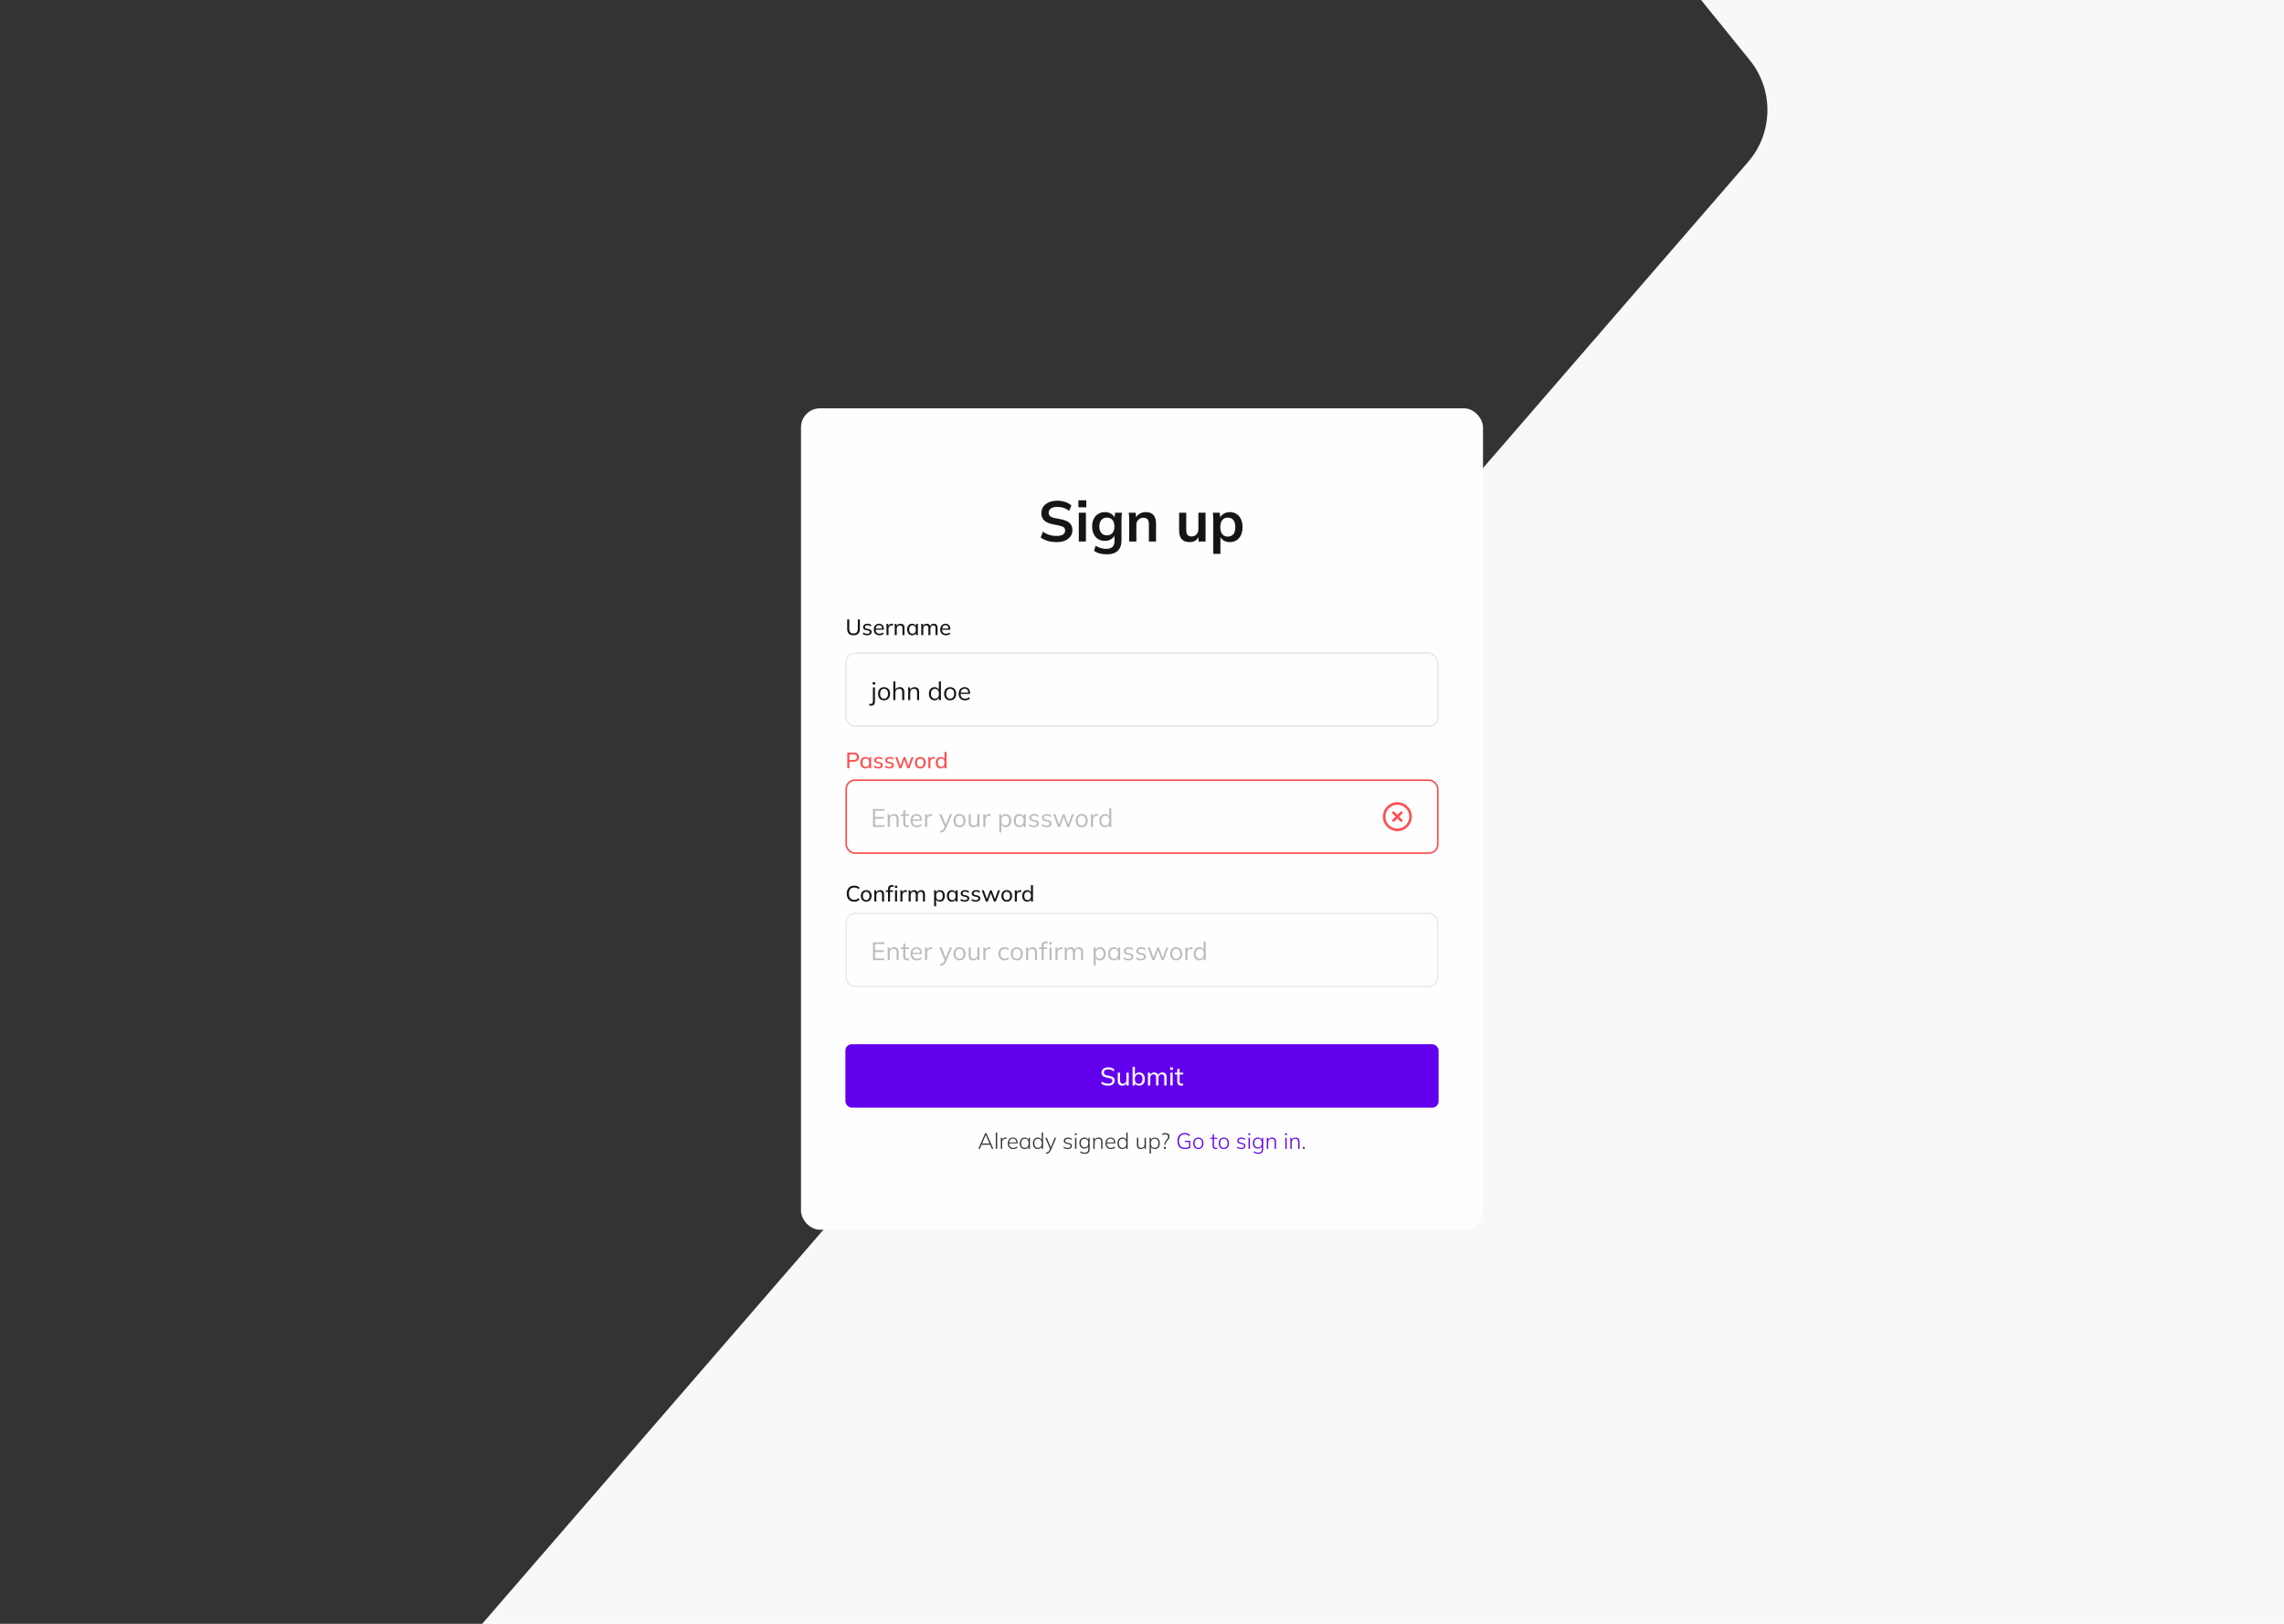 <svg width="1440" height="1024" viewBox="0 0 1440 1024" fill="none" xmlns="http://www.w3.org/2000/svg">
<rect width="1440" height="1024" fill="#F8F8F8"/>
<path d="M0 0H1072.5L1103.2 37.967C1118.42 56.795 1117.96 83.825 1102.12 102.13L304 1024H0V0Z" fill="#333333"/>
<g filter="url(#filter0_d_0_823)">
<rect x="505" y="253.5" width="430" height="518" rx="12" fill="#FEFEFE"/>
<path d="M666.164 337.86C664.124 337.86 662.24 337.608 660.512 337.104C658.808 336.576 657.344 335.856 656.12 334.944L657.56 331.308C658.376 331.884 659.228 332.376 660.116 332.784C661.004 333.168 661.952 333.468 662.96 333.684C663.968 333.876 665.036 333.972 666.164 333.972C668.06 333.972 669.428 333.66 670.268 333.036C671.108 332.412 671.528 331.596 671.528 330.588C671.528 329.7 671.24 329.028 670.664 328.572C670.088 328.092 669.056 327.696 667.568 327.384L663.5 326.556C661.172 326.076 659.432 325.272 658.28 324.144C657.128 323.016 656.552 321.504 656.552 319.608C656.552 318.024 656.972 316.644 657.812 315.468C658.652 314.292 659.828 313.38 661.34 312.732C662.852 312.084 664.616 311.76 666.632 311.76C668.432 311.76 670.1 312.024 671.636 312.552C673.172 313.056 674.456 313.788 675.488 314.748L674.048 318.204C673.016 317.34 671.888 316.704 670.664 316.296C669.44 315.864 668.072 315.648 666.56 315.648C664.856 315.648 663.524 315.984 662.564 316.656C661.628 317.304 661.16 318.204 661.16 319.356C661.16 320.244 661.448 320.952 662.024 321.48C662.624 322.008 663.632 322.416 665.048 322.704L669.08 323.496C671.48 323.976 673.256 324.768 674.408 325.872C675.56 326.952 676.136 328.416 676.136 330.264C676.136 331.776 675.728 333.108 674.912 334.26C674.096 335.388 672.944 336.276 671.456 336.924C669.968 337.548 668.204 337.86 666.164 337.86ZM680.151 337.5V319.32H684.651V337.5H680.151ZM679.899 315.9V311.508H684.903V315.9H679.899ZM697.962 345.564C696.282 345.564 694.758 345.384 693.39 345.024C692.046 344.664 690.846 344.112 689.79 343.368L690.762 340.128C691.458 340.584 692.178 340.956 692.922 341.244C693.666 341.532 694.434 341.748 695.226 341.892C696.018 342.036 696.822 342.108 697.638 342.108C699.318 342.108 700.566 341.688 701.382 340.848C702.222 340.032 702.642 338.856 702.642 337.32V332.964H703.002C702.618 334.212 701.838 335.208 700.662 335.952C699.51 336.696 698.178 337.068 696.666 337.068C695.034 337.068 693.606 336.708 692.382 335.988C691.182 335.244 690.246 334.188 689.574 332.82C688.902 331.452 688.566 329.844 688.566 327.996C688.566 326.148 688.902 324.552 689.574 323.208C690.246 321.84 691.182 320.796 692.382 320.076C693.606 319.332 695.034 318.96 696.666 318.96C698.202 318.96 699.534 319.332 700.662 320.076C701.814 320.796 702.582 321.78 702.966 323.028L702.642 322.812L703.002 319.32H707.358C707.262 320.064 707.19 320.82 707.142 321.588C707.094 322.356 707.07 323.112 707.07 323.856V336.78C707.07 339.636 706.29 341.808 704.73 343.296C703.194 344.808 700.938 345.564 697.962 345.564ZM697.89 333.612C699.33 333.612 700.47 333.132 701.31 332.172C702.174 331.188 702.606 329.796 702.606 327.996C702.606 326.196 702.174 324.816 701.31 323.856C700.47 322.896 699.33 322.416 697.89 322.416C696.426 322.416 695.262 322.896 694.398 323.856C693.534 324.816 693.102 326.196 693.102 327.996C693.102 329.796 693.534 331.188 694.398 332.172C695.262 333.132 696.426 333.612 697.89 333.612ZM711.932 337.5V323.856C711.932 323.112 711.908 322.356 711.86 321.588C711.812 320.82 711.74 320.064 711.644 319.32H716L716.36 322.92H715.928C716.504 321.648 717.356 320.676 718.484 320.004C719.612 319.308 720.92 318.96 722.408 318.96C724.544 318.96 726.152 319.56 727.232 320.76C728.312 321.96 728.852 323.832 728.852 326.376V337.5H724.352V326.592C724.352 325.128 724.064 324.084 723.488 323.46C722.936 322.812 722.096 322.488 720.968 322.488C719.576 322.488 718.472 322.92 717.656 323.784C716.84 324.648 716.432 325.8 716.432 327.24V337.5H711.932ZM750.055 337.86C747.823 337.86 746.155 337.248 745.051 336.024C743.947 334.8 743.395 332.928 743.395 330.408V319.32H747.895V330.372C747.895 331.716 748.171 332.712 748.723 333.36C749.275 333.984 750.115 334.296 751.243 334.296C752.515 334.296 753.547 333.864 754.339 333C755.155 332.136 755.563 330.996 755.563 329.58V319.32H760.063V337.5H755.671V333.792H756.175C755.647 335.088 754.843 336.096 753.763 336.816C752.707 337.512 751.471 337.86 750.055 337.86ZM764.948 345.276V323.856C764.948 323.112 764.924 322.356 764.876 321.588C764.828 320.82 764.756 320.064 764.66 319.32H769.016L769.412 323.136H769.016C769.376 321.864 770.132 320.856 771.284 320.112C772.46 319.344 773.816 318.96 775.352 318.96C776.96 318.96 778.364 319.344 779.564 320.112C780.764 320.856 781.7 321.936 782.372 323.352C783.044 324.744 783.38 326.424 783.38 328.392C783.38 330.36 783.044 332.052 782.372 333.468C781.7 334.884 780.764 335.976 779.564 336.744C778.364 337.488 776.96 337.86 775.352 337.86C773.84 337.86 772.508 337.488 771.356 336.744C770.204 336 769.436 335.004 769.052 333.756H769.448V345.276H764.948ZM774.092 334.404C775.532 334.404 776.684 333.912 777.548 332.928C778.412 331.92 778.844 330.408 778.844 328.392C778.844 326.376 778.412 324.876 777.548 323.892C776.684 322.908 775.532 322.416 774.092 322.416C772.676 322.416 771.536 322.908 770.672 323.892C769.808 324.876 769.376 326.376 769.376 328.392C769.376 330.408 769.808 331.92 770.672 332.928C771.536 333.912 772.676 334.404 774.092 334.404Z" fill="#151515"/>
<path d="M538.138 396.626C536.785 396.626 535.777 396.285 535.114 395.604C534.461 394.913 534.134 393.901 534.134 392.566V386.63H535.45V392.524C535.45 393.504 535.665 394.241 536.094 394.736C536.523 395.231 537.205 395.478 538.138 395.478C539.034 395.478 539.706 395.231 540.154 394.736C540.611 394.241 540.84 393.504 540.84 392.524V386.63H542.128V392.566C542.128 393.901 541.792 394.913 541.12 395.604C540.448 396.285 539.454 396.626 538.138 396.626ZM546.712 396.626C546.142 396.626 545.61 396.551 545.116 396.402C544.63 396.253 544.229 396.038 543.912 395.758L544.318 394.876C544.663 395.137 545.041 395.338 545.452 395.478C545.872 395.609 546.301 395.674 546.74 395.674C547.272 395.674 547.673 395.576 547.944 395.38C548.224 395.184 548.364 394.923 548.364 394.596C548.364 394.335 548.275 394.125 548.098 393.966C547.92 393.807 547.64 393.691 547.258 393.616L545.928 393.35C545.33 393.21 544.878 392.986 544.57 392.678C544.271 392.361 544.122 391.955 544.122 391.46C544.122 391.049 544.234 390.685 544.458 390.368C544.682 390.041 544.999 389.789 545.41 389.612C545.83 389.425 546.32 389.332 546.88 389.332C547.393 389.332 547.869 389.407 548.308 389.556C548.756 389.705 549.124 389.925 549.414 390.214L548.994 391.068C548.704 390.816 548.378 390.625 548.014 390.494C547.659 390.354 547.295 390.284 546.922 390.284C546.38 390.284 545.979 390.391 545.718 390.606C545.456 390.811 545.326 391.082 545.326 391.418C545.326 391.67 545.405 391.88 545.564 392.048C545.722 392.207 545.979 392.328 546.334 392.412L547.664 392.678C548.289 392.809 548.76 393.023 549.078 393.322C549.395 393.621 549.554 394.017 549.554 394.512C549.554 394.951 549.432 395.329 549.19 395.646C548.956 395.963 548.625 396.206 548.196 396.374C547.776 396.542 547.281 396.626 546.712 396.626ZM554.497 396.626C553.377 396.626 552.49 396.304 551.837 395.66C551.193 395.016 550.871 394.129 550.871 393C550.871 392.253 551.011 391.609 551.291 391.068C551.58 390.517 551.977 390.093 552.481 389.794C552.985 389.486 553.573 389.332 554.245 389.332C554.889 389.332 555.435 389.472 555.883 389.752C556.331 390.023 556.671 390.41 556.905 390.914C557.138 391.418 557.255 392.015 557.255 392.706V393.126H551.865V392.37H556.387L556.149 392.552C556.149 391.824 555.985 391.259 555.659 390.858C555.341 390.457 554.87 390.256 554.245 390.256C553.563 390.256 553.036 390.494 552.663 390.97C552.289 391.437 552.103 392.076 552.103 392.888V393.014C552.103 393.873 552.313 394.521 552.733 394.96C553.162 395.399 553.755 395.618 554.511 395.618C554.931 395.618 555.323 395.557 555.687 395.436C556.051 395.315 556.401 395.114 556.737 394.834L557.157 395.716C556.839 396.005 556.443 396.229 555.967 396.388C555.5 396.547 555.01 396.626 554.497 396.626ZM558.905 396.5V391.18C558.905 390.9 558.896 390.615 558.877 390.326C558.868 390.027 558.845 389.738 558.807 389.458H560.039L560.193 391.222L559.983 391.236C560.077 390.807 560.235 390.452 560.459 390.172C560.693 389.883 560.968 389.673 561.285 389.542C561.612 389.402 561.948 389.332 562.293 389.332C562.443 389.332 562.569 389.337 562.671 389.346C562.774 389.355 562.877 389.379 562.979 389.416L562.951 390.55C562.811 390.494 562.681 390.461 562.559 390.452C562.447 390.433 562.307 390.424 562.139 390.424C561.729 390.424 561.374 390.517 561.075 390.704C560.786 390.891 560.562 391.138 560.403 391.446C560.254 391.754 560.179 392.085 560.179 392.44V396.5H558.905ZM564.101 396.5V391.124C564.101 390.853 564.092 390.578 564.073 390.298C564.054 390.018 564.026 389.738 563.989 389.458H565.221L565.361 390.97H565.193C565.408 390.438 565.739 390.032 566.187 389.752C566.635 389.472 567.158 389.332 567.755 389.332C568.586 389.332 569.211 389.561 569.631 390.018C570.051 390.466 570.261 391.166 570.261 392.118V396.5H568.987V392.188C568.987 391.544 568.861 391.082 568.609 390.802C568.357 390.513 567.965 390.368 567.433 390.368C566.798 390.368 566.294 390.559 565.921 390.942C565.557 391.325 565.375 391.843 565.375 392.496V396.5H564.101ZM575.033 396.626C574.417 396.626 573.876 396.481 573.409 396.192C572.943 395.903 572.579 395.483 572.317 394.932C572.056 394.381 571.925 393.728 571.925 392.972C571.925 392.216 572.056 391.567 572.317 391.026C572.579 390.475 572.943 390.055 573.409 389.766C573.876 389.477 574.417 389.332 575.033 389.332C575.659 389.332 576.2 389.491 576.657 389.808C577.124 390.116 577.432 390.541 577.581 391.082H577.413L577.567 389.458H578.799C578.771 389.738 578.743 390.018 578.715 390.298C578.697 390.578 578.687 390.853 578.687 391.124V396.5H577.413V394.89H577.567C577.418 395.422 577.11 395.847 576.643 396.164C576.186 396.472 575.649 396.626 575.033 396.626ZM575.327 395.618C575.962 395.618 576.471 395.394 576.853 394.946C577.236 394.498 577.427 393.84 577.427 392.972C577.427 392.104 577.236 391.451 576.853 391.012C576.471 390.573 575.962 390.354 575.327 390.354C574.693 390.354 574.179 390.573 573.787 391.012C573.405 391.451 573.213 392.104 573.213 392.972C573.213 393.84 573.405 394.498 573.787 394.946C574.17 395.394 574.683 395.618 575.327 395.618ZM580.822 396.5V391.124C580.822 390.853 580.812 390.578 580.794 390.298C580.775 390.018 580.747 389.738 580.71 389.458H581.942L582.082 390.97H581.914C582.1 390.447 582.399 390.046 582.81 389.766C583.22 389.477 583.71 389.332 584.28 389.332C584.858 389.332 585.334 389.472 585.708 389.752C586.081 390.023 586.333 390.452 586.464 391.04H586.254C586.431 390.517 586.744 390.102 587.192 389.794C587.64 389.486 588.162 389.332 588.76 389.332C589.534 389.332 590.118 389.561 590.51 390.018C590.902 390.466 591.098 391.166 591.098 392.118V396.5H589.824V392.188C589.824 391.544 589.712 391.082 589.488 390.802C589.264 390.513 588.909 390.368 588.424 390.368C587.854 390.368 587.406 390.564 587.08 390.956C586.753 391.339 586.59 391.861 586.59 392.524V396.5H585.316V392.188C585.316 391.544 585.204 391.082 584.98 390.802C584.765 390.513 584.41 390.368 583.916 390.368C583.346 390.368 582.898 390.564 582.572 390.956C582.254 391.339 582.096 391.861 582.096 392.524V396.5H580.822ZM596.387 396.626C595.267 396.626 594.381 396.304 593.727 395.66C593.083 395.016 592.761 394.129 592.761 393C592.761 392.253 592.901 391.609 593.181 391.068C593.471 390.517 593.867 390.093 594.371 389.794C594.875 389.486 595.463 389.332 596.135 389.332C596.779 389.332 597.325 389.472 597.773 389.752C598.221 390.023 598.562 390.41 598.795 390.914C599.029 391.418 599.145 392.015 599.145 392.706V393.126H593.755V392.37H598.277L598.039 392.552C598.039 391.824 597.876 391.259 597.549 390.858C597.232 390.457 596.761 390.256 596.135 390.256C595.454 390.256 594.927 390.494 594.553 390.97C594.18 391.437 593.993 392.076 593.993 392.888V393.014C593.993 393.873 594.203 394.521 594.623 394.96C595.053 395.399 595.645 395.618 596.401 395.618C596.821 395.618 597.213 395.557 597.577 395.436C597.941 395.315 598.291 395.114 598.627 394.834L599.047 395.716C598.73 396.005 598.333 396.229 597.857 396.388C597.391 396.547 596.901 396.626 596.387 396.626Z" fill="#151515"/>
<g filter="url(#filter1_d_0_823)">
<rect x="533" y="403.5" width="374" height="47" rx="6" fill="#FEFEFE" shape-rendering="crispEdges"/>
<rect x="533.5" y="404" width="373" height="46" rx="5.5" stroke="#EBEBEB" shape-rendering="crispEdges"/>
<path d="M549.208 437.02C549.059 437.02 548.872 436.999 548.648 436.956C548.424 436.924 548.237 436.881 548.088 436.828V435.74C548.216 435.783 548.365 435.82 548.536 435.852C548.707 435.895 548.867 435.916 549.016 435.916C549.464 435.916 549.795 435.772 550.008 435.484C550.232 435.207 550.344 434.748 550.344 434.108V425.468H551.64V434.236C551.64 435.153 551.437 435.847 551.032 436.316C550.637 436.785 550.029 437.02 549.208 437.02ZM550.2 423.644V422.188H551.784V423.644H550.2ZM557.373 433.644C556.605 433.644 555.933 433.479 555.357 433.148C554.791 432.807 554.354 432.327 554.045 431.708C553.735 431.079 553.581 430.337 553.581 429.484C553.581 428.62 553.735 427.879 554.045 427.26C554.354 426.641 554.791 426.167 555.357 425.836C555.933 425.495 556.605 425.324 557.373 425.324C558.151 425.324 558.823 425.495 559.389 425.836C559.965 426.167 560.407 426.641 560.717 427.26C561.037 427.879 561.197 428.62 561.197 429.484C561.197 430.337 561.037 431.079 560.717 431.708C560.407 432.327 559.965 432.807 559.389 433.148C558.823 433.479 558.151 433.644 557.373 433.644ZM557.373 432.588C558.141 432.588 558.749 432.327 559.197 431.804C559.645 431.271 559.869 430.497 559.869 429.484C559.869 428.46 559.639 427.687 559.181 427.164C558.733 426.631 558.13 426.364 557.373 426.364C556.615 426.364 556.013 426.631 555.565 427.164C555.117 427.687 554.893 428.46 554.893 429.484C554.893 430.497 555.117 431.271 555.565 431.804C556.013 432.327 556.615 432.588 557.373 432.588ZM563.217 433.5V421.724H564.513V427.244H564.305C564.529 426.615 564.902 426.14 565.425 425.82C565.958 425.489 566.572 425.324 567.265 425.324C568.225 425.324 568.94 425.585 569.409 426.108C569.878 426.62 570.113 427.399 570.113 428.444V433.5H568.817V428.524C568.817 427.777 568.668 427.233 568.369 426.892C568.081 426.551 567.612 426.38 566.961 426.38C566.214 426.38 565.617 426.609 565.169 427.068C564.732 427.527 564.513 428.129 564.513 428.876V433.5H563.217ZM572.592 433.5V427.324C572.592 427.025 572.576 426.721 572.544 426.412C572.523 426.092 572.496 425.777 572.464 425.468H573.712L573.872 427.228H573.68C573.915 426.609 574.288 426.14 574.8 425.82C575.323 425.489 575.925 425.324 576.608 425.324C577.557 425.324 578.272 425.58 578.752 426.092C579.243 426.593 579.488 427.388 579.488 428.476V433.5H578.192V428.556C578.192 427.799 578.037 427.249 577.728 426.908C577.429 426.556 576.96 426.38 576.32 426.38C575.573 426.38 574.981 426.609 574.544 427.068C574.107 427.527 573.888 428.14 573.888 428.908V433.5H572.592ZM589.179 433.644C588.475 433.644 587.856 433.479 587.323 433.148C586.79 432.807 586.374 432.327 586.075 431.708C585.787 431.089 585.643 430.348 585.643 429.484C585.643 428.609 585.787 427.863 586.075 427.244C586.374 426.625 586.79 426.151 587.323 425.82C587.856 425.489 588.475 425.324 589.179 425.324C589.904 425.324 590.528 425.505 591.051 425.868C591.584 426.231 591.942 426.721 592.123 427.34H591.931V421.724H593.227V433.5H591.947V431.58H592.123C591.952 432.22 591.6 432.727 591.067 433.1C590.534 433.463 589.904 433.644 589.179 433.644ZM589.451 432.588C590.208 432.588 590.816 432.327 591.275 431.804C591.734 431.271 591.963 430.497 591.963 429.484C591.963 428.46 591.734 427.687 591.275 427.164C590.816 426.631 590.208 426.364 589.451 426.364C588.694 426.364 588.086 426.631 587.627 427.164C587.179 427.687 586.955 428.46 586.955 429.484C586.955 430.497 587.179 431.271 587.627 431.804C588.086 432.327 588.694 432.588 589.451 432.588ZM599.029 433.644C598.261 433.644 597.589 433.479 597.013 433.148C596.447 432.807 596.01 432.327 595.701 431.708C595.391 431.079 595.237 430.337 595.237 429.484C595.237 428.62 595.391 427.879 595.701 427.26C596.01 426.641 596.447 426.167 597.013 425.836C597.589 425.495 598.261 425.324 599.029 425.324C599.807 425.324 600.479 425.495 601.045 425.836C601.621 426.167 602.063 426.641 602.373 427.26C602.693 427.879 602.853 428.62 602.853 429.484C602.853 430.337 602.693 431.079 602.373 431.708C602.063 432.327 601.621 432.807 601.045 433.148C600.479 433.479 599.807 433.644 599.029 433.644ZM599.029 432.588C599.797 432.588 600.405 432.327 600.853 431.804C601.301 431.271 601.525 430.497 601.525 429.484C601.525 428.46 601.295 427.687 600.837 427.164C600.389 426.631 599.786 426.364 599.029 426.364C598.271 426.364 597.669 426.631 597.221 427.164C596.773 427.687 596.549 428.46 596.549 429.484C596.549 430.497 596.773 431.271 597.221 431.804C597.669 432.327 598.271 432.588 599.029 432.588ZM608.441 433.644C607.183 433.644 606.191 433.281 605.465 432.556C604.74 431.82 604.377 430.801 604.377 429.5C604.377 428.657 604.537 427.927 604.857 427.308C605.177 426.679 605.625 426.193 606.201 425.852C606.777 425.5 607.439 425.324 608.185 425.324C608.921 425.324 609.54 425.479 610.041 425.788C610.543 426.097 610.927 426.54 611.193 427.116C611.46 427.681 611.593 428.353 611.593 429.132V429.612H605.369V428.796H610.745L610.473 429.004C610.473 428.151 610.281 427.484 609.897 427.004C609.513 426.524 608.943 426.284 608.185 426.284C607.385 426.284 606.761 426.567 606.313 427.132C605.865 427.687 605.641 428.439 605.641 429.388V429.532C605.641 430.535 605.887 431.297 606.377 431.82C606.879 432.332 607.577 432.588 608.473 432.588C608.953 432.588 609.401 432.519 609.817 432.38C610.244 432.231 610.649 431.991 611.033 431.66L611.481 432.572C611.129 432.913 610.681 433.18 610.137 433.372C609.604 433.553 609.039 433.644 608.441 433.644Z" fill="#151515"/>
</g>
<path d="M534.204 480.5V470.63H538.292C539.347 470.63 540.154 470.882 540.714 471.386C541.274 471.89 541.554 472.585 541.554 473.472C541.554 474.359 541.274 475.059 540.714 475.572C540.154 476.076 539.347 476.328 538.292 476.328H535.506V480.5H534.204ZM535.506 475.264H538.166C538.857 475.264 539.379 475.11 539.734 474.802C540.089 474.485 540.266 474.041 540.266 473.472C540.266 472.903 540.089 472.464 539.734 472.156C539.379 471.848 538.857 471.694 538.166 471.694H535.506V475.264ZM545.584 480.626C544.968 480.626 544.427 480.481 543.96 480.192C543.493 479.903 543.129 479.483 542.868 478.932C542.607 478.381 542.476 477.728 542.476 476.972C542.476 476.216 542.607 475.567 542.868 475.026C543.129 474.475 543.493 474.055 543.96 473.766C544.427 473.477 544.968 473.332 545.584 473.332C546.209 473.332 546.751 473.491 547.208 473.808C547.675 474.116 547.983 474.541 548.132 475.082H547.964L548.118 473.458H549.35C549.322 473.738 549.294 474.018 549.266 474.298C549.247 474.578 549.238 474.853 549.238 475.124V480.5H547.964V478.89H548.118C547.969 479.422 547.661 479.847 547.194 480.164C546.737 480.472 546.2 480.626 545.584 480.626ZM545.878 479.618C546.513 479.618 547.021 479.394 547.404 478.946C547.787 478.498 547.978 477.84 547.978 476.972C547.978 476.104 547.787 475.451 547.404 475.012C547.021 474.573 546.513 474.354 545.878 474.354C545.243 474.354 544.73 474.573 544.338 475.012C543.955 475.451 543.764 476.104 543.764 476.972C543.764 477.84 543.955 478.498 544.338 478.946C544.721 479.394 545.234 479.618 545.878 479.618ZM553.753 480.626C553.183 480.626 552.651 480.551 552.157 480.402C551.671 480.253 551.27 480.038 550.953 479.758L551.359 478.876C551.704 479.137 552.082 479.338 552.493 479.478C552.913 479.609 553.342 479.674 553.781 479.674C554.313 479.674 554.714 479.576 554.985 479.38C555.265 479.184 555.405 478.923 555.405 478.596C555.405 478.335 555.316 478.125 555.139 477.966C554.961 477.807 554.681 477.691 554.299 477.616L552.969 477.35C552.371 477.21 551.919 476.986 551.611 476.678C551.312 476.361 551.163 475.955 551.163 475.46C551.163 475.049 551.275 474.685 551.499 474.368C551.723 474.041 552.04 473.789 552.451 473.612C552.871 473.425 553.361 473.332 553.921 473.332C554.434 473.332 554.91 473.407 555.349 473.556C555.797 473.705 556.165 473.925 556.455 474.214L556.035 475.068C555.745 474.816 555.419 474.625 555.055 474.494C554.7 474.354 554.336 474.284 553.963 474.284C553.421 474.284 553.02 474.391 552.759 474.606C552.497 474.811 552.367 475.082 552.367 475.418C552.367 475.67 552.446 475.88 552.605 476.048C552.763 476.207 553.02 476.328 553.375 476.412L554.705 476.678C555.33 476.809 555.801 477.023 556.119 477.322C556.436 477.621 556.595 478.017 556.595 478.512C556.595 478.951 556.473 479.329 556.231 479.646C555.997 479.963 555.666 480.206 555.237 480.374C554.817 480.542 554.322 480.626 553.753 480.626ZM560.712 480.626C560.142 480.626 559.61 480.551 559.116 480.402C558.63 480.253 558.229 480.038 557.912 479.758L558.318 478.876C558.663 479.137 559.041 479.338 559.452 479.478C559.872 479.609 560.301 479.674 560.74 479.674C561.272 479.674 561.673 479.576 561.944 479.38C562.224 479.184 562.364 478.923 562.364 478.596C562.364 478.335 562.275 478.125 562.098 477.966C561.92 477.807 561.64 477.691 561.258 477.616L559.928 477.35C559.33 477.21 558.878 476.986 558.57 476.678C558.271 476.361 558.122 475.955 558.122 475.46C558.122 475.049 558.234 474.685 558.458 474.368C558.682 474.041 558.999 473.789 559.41 473.612C559.83 473.425 560.32 473.332 560.88 473.332C561.393 473.332 561.869 473.407 562.308 473.556C562.756 473.705 563.124 473.925 563.414 474.214L562.994 475.068C562.704 474.816 562.378 474.625 562.014 474.494C561.659 474.354 561.295 474.284 560.922 474.284C560.38 474.284 559.979 474.391 559.718 474.606C559.456 474.811 559.326 475.082 559.326 475.418C559.326 475.67 559.405 475.88 559.564 476.048C559.722 476.207 559.979 476.328 560.334 476.412L561.664 476.678C562.289 476.809 562.76 477.023 563.078 477.322C563.395 477.621 563.554 478.017 563.554 478.512C563.554 478.951 563.432 479.329 563.19 479.646C562.956 479.963 562.625 480.206 562.196 480.374C561.776 480.542 561.281 480.626 560.712 480.626ZM567.058 480.5L564.426 473.458H565.756L567.884 479.492H567.52L569.704 473.458H570.74L572.91 479.492H572.56L574.702 473.458H575.976L573.33 480.5H572.126L569.886 474.368H570.502L568.276 480.5H567.058ZM580.221 480.626C579.531 480.626 578.933 480.481 578.429 480.192C577.925 479.893 577.533 479.473 577.253 478.932C576.973 478.381 576.833 477.728 576.833 476.972C576.833 476.225 576.973 475.581 577.253 475.04C577.533 474.489 577.925 474.069 578.429 473.78C578.933 473.481 579.531 473.332 580.221 473.332C580.912 473.332 581.509 473.481 582.013 473.78C582.527 474.069 582.919 474.489 583.189 475.04C583.469 475.581 583.609 476.225 583.609 476.972C583.609 477.728 583.469 478.381 583.189 478.932C582.919 479.473 582.527 479.893 582.013 480.192C581.509 480.481 580.912 480.626 580.221 480.626ZM580.221 479.618C580.856 479.618 581.365 479.394 581.747 478.946C582.13 478.498 582.321 477.84 582.321 476.972C582.321 476.104 582.13 475.451 581.747 475.012C581.365 474.573 580.856 474.354 580.221 474.354C579.577 474.354 579.064 474.573 578.681 475.012C578.308 475.451 578.121 476.104 578.121 476.972C578.121 477.84 578.308 478.498 578.681 478.946C579.064 479.394 579.577 479.618 580.221 479.618ZM585.306 480.5V475.18C585.306 474.9 585.297 474.615 585.278 474.326C585.269 474.027 585.245 473.738 585.208 473.458H586.44L586.594 475.222L586.384 475.236C586.477 474.807 586.636 474.452 586.86 474.172C587.093 473.883 587.369 473.673 587.686 473.542C588.013 473.402 588.349 473.332 588.694 473.332C588.843 473.332 588.969 473.337 589.072 473.346C589.175 473.355 589.277 473.379 589.38 473.416L589.352 474.55C589.212 474.494 589.081 474.461 588.96 474.452C588.848 474.433 588.708 474.424 588.54 474.424C588.129 474.424 587.775 474.517 587.476 474.704C587.187 474.891 586.963 475.138 586.804 475.446C586.655 475.754 586.58 476.085 586.58 476.44V480.5H585.306ZM593.094 480.626C592.478 480.626 591.936 480.481 591.47 480.192C591.003 479.903 590.639 479.483 590.378 478.932C590.116 478.381 589.986 477.728 589.986 476.972C589.986 476.216 590.116 475.567 590.378 475.026C590.639 474.475 591.003 474.055 591.47 473.766C591.936 473.477 592.478 473.332 593.094 473.332C593.71 473.332 594.246 473.486 594.704 473.794C595.17 474.102 595.483 474.527 595.642 475.068H595.474V470.196H596.748V480.5H595.488V478.862H595.642C595.492 479.413 595.184 479.847 594.718 480.164C594.26 480.472 593.719 480.626 593.094 480.626ZM593.388 479.618C594.022 479.618 594.531 479.394 594.914 478.946C595.306 478.498 595.502 477.84 595.502 476.972C595.502 476.104 595.306 475.451 594.914 475.012C594.531 474.573 594.022 474.354 593.388 474.354C592.753 474.354 592.24 474.573 591.848 475.012C591.465 475.451 591.274 476.104 591.274 476.972C591.274 477.84 591.465 478.498 591.848 478.946C592.24 479.394 592.753 479.618 593.388 479.618Z" fill="#FF4D4F"/>
<rect x="533.5" y="488" width="373" height="46" rx="5.5" fill="#FEFEFE"/>
<rect x="533.5" y="488" width="373" height="46" rx="5.5" stroke="#FF4D4F"/>
<path opacity="0.28" d="M550.408 517.5V506.22H557.608V507.308H551.704V511.228H557.256V512.332H551.704V516.396H557.608V517.5H550.408ZM559.67 517.5V511.324C559.67 511.025 559.654 510.721 559.622 510.412C559.601 510.092 559.574 509.777 559.542 509.468H560.79L560.95 511.228H560.758C560.993 510.609 561.366 510.14 561.878 509.82C562.401 509.489 563.004 509.324 563.686 509.324C564.636 509.324 565.35 509.58 565.83 510.092C566.321 510.593 566.566 511.388 566.566 512.476V517.5H565.27V512.556C565.27 511.799 565.116 511.249 564.806 510.908C564.508 510.556 564.038 510.38 563.398 510.38C562.652 510.38 562.06 510.609 561.622 511.068C561.185 511.527 560.966 512.14 560.966 512.908V517.5H559.67ZM571.893 517.644C571.104 517.644 570.501 517.42 570.085 516.972C569.669 516.513 569.461 515.825 569.461 514.908V510.476H567.893V509.468H569.461V507.276L570.757 506.908V509.468H573.061V510.476H570.757V514.764C570.757 515.404 570.864 515.863 571.077 516.14C571.301 516.407 571.632 516.54 572.069 516.54C572.272 516.54 572.453 516.524 572.613 516.492C572.773 516.449 572.917 516.401 573.045 516.348V517.436C572.896 517.5 572.715 517.548 572.501 517.58C572.299 517.623 572.096 517.644 571.893 517.644ZM578.129 517.644C576.87 517.644 575.878 517.281 575.153 516.556C574.428 515.82 574.065 514.801 574.065 513.5C574.065 512.657 574.225 511.927 574.545 511.308C574.865 510.679 575.313 510.193 575.889 509.852C576.465 509.5 577.126 509.324 577.873 509.324C578.609 509.324 579.228 509.479 579.729 509.788C580.23 510.097 580.614 510.54 580.881 511.116C581.148 511.681 581.281 512.353 581.281 513.132V513.612H575.057V512.796H580.433L580.161 513.004C580.161 512.151 579.969 511.484 579.585 511.004C579.201 510.524 578.63 510.284 577.873 510.284C577.073 510.284 576.449 510.567 576.001 511.132C575.553 511.687 575.329 512.439 575.329 513.388V513.532C575.329 514.535 575.574 515.297 576.065 515.82C576.566 516.332 577.265 516.588 578.161 516.588C578.641 516.588 579.089 516.519 579.505 516.38C579.932 516.231 580.337 515.991 580.721 515.66L581.169 516.572C580.817 516.913 580.369 517.18 579.825 517.372C579.292 517.553 578.726 517.644 578.129 517.644ZM583.232 517.5V511.404C583.232 511.084 583.221 510.759 583.2 510.428C583.189 510.097 583.168 509.777 583.136 509.468H584.384L584.544 511.42L584.32 511.436C584.427 510.956 584.613 510.561 584.88 510.252C585.147 509.943 585.461 509.713 585.824 509.564C586.187 509.404 586.565 509.324 586.96 509.324C587.12 509.324 587.259 509.329 587.376 509.34C587.504 509.351 587.621 509.377 587.728 509.42L587.712 510.572C587.552 510.519 587.403 510.487 587.264 510.476C587.136 510.455 586.987 510.444 586.816 510.444C586.347 510.444 585.936 510.556 585.584 510.78C585.243 511.004 584.981 511.292 584.8 511.644C584.629 511.996 584.544 512.369 584.544 512.764V517.5H583.232ZM592.928 521.132L592.624 520.06C593.126 519.943 593.542 519.804 593.872 519.644C594.214 519.495 594.496 519.292 594.72 519.036C594.944 518.78 595.136 518.46 595.296 518.076L595.712 517.132L595.68 517.676L592.176 509.468H593.584L596.48 516.524H596.064L598.928 509.468H600.288L596.576 518.172C596.363 518.684 596.128 519.111 595.872 519.452C595.616 519.804 595.339 520.087 595.04 520.3C594.752 520.524 594.432 520.7 594.08 520.828C593.728 520.956 593.344 521.057 592.928 521.132ZM604.935 517.644C604.167 517.644 603.495 517.479 602.919 517.148C602.354 516.807 601.916 516.327 601.607 515.708C601.298 515.079 601.143 514.337 601.143 513.484C601.143 512.62 601.298 511.879 601.607 511.26C601.916 510.641 602.354 510.167 602.919 509.836C603.495 509.495 604.167 509.324 604.935 509.324C605.714 509.324 606.386 509.495 606.951 509.836C607.527 510.167 607.97 510.641 608.279 511.26C608.599 511.879 608.759 512.62 608.759 513.484C608.759 514.337 608.599 515.079 608.279 515.708C607.97 516.327 607.527 516.807 606.951 517.148C606.386 517.479 605.714 517.644 604.935 517.644ZM604.935 516.588C605.703 516.588 606.311 516.327 606.759 515.804C607.207 515.271 607.431 514.497 607.431 513.484C607.431 512.46 607.202 511.687 606.743 511.164C606.295 510.631 605.692 510.364 604.935 510.364C604.178 510.364 603.575 510.631 603.127 511.164C602.679 511.687 602.455 512.46 602.455 513.484C602.455 514.497 602.679 515.271 603.127 515.804C603.575 516.327 604.178 516.588 604.935 516.588ZM613.612 517.644C612.662 517.644 611.942 517.383 611.452 516.86C610.972 516.337 610.732 515.537 610.732 514.46V509.468H612.028V514.428C612.028 515.164 612.177 515.708 612.476 516.06C612.774 516.401 613.238 516.572 613.868 516.572C614.572 516.572 615.137 516.343 615.564 515.884C615.99 515.425 616.204 514.812 616.204 514.044V509.468H617.5V517.5H616.236V515.692H616.444C616.22 516.311 615.857 516.791 615.356 517.132C614.865 517.473 614.284 517.644 613.612 517.644ZM619.982 517.5V511.404C619.982 511.084 619.971 510.759 619.95 510.428C619.939 510.097 619.918 509.777 619.886 509.468H621.134L621.294 511.42L621.07 511.436C621.177 510.956 621.363 510.561 621.63 510.252C621.897 509.943 622.211 509.713 622.574 509.564C622.937 509.404 623.315 509.324 623.71 509.324C623.87 509.324 624.009 509.329 624.126 509.34C624.254 509.351 624.371 509.377 624.478 509.42L624.462 510.572C624.302 510.519 624.153 510.487 624.014 510.476C623.886 510.455 623.737 510.444 623.566 510.444C623.097 510.444 622.686 510.556 622.334 510.78C621.993 511.004 621.731 511.292 621.55 511.644C621.379 511.996 621.294 512.369 621.294 512.764V517.5H619.982ZM629.998 520.956V511.324C629.998 511.025 629.982 510.721 629.95 510.412C629.929 510.092 629.902 509.777 629.87 509.468H631.118L631.294 511.372H631.102C631.273 510.743 631.62 510.247 632.142 509.884C632.665 509.511 633.289 509.324 634.014 509.324C634.74 509.324 635.364 509.489 635.886 509.82C636.42 510.151 636.836 510.625 637.134 511.244C637.433 511.863 637.582 512.609 637.582 513.484C637.582 514.348 637.433 515.089 637.134 515.708C636.846 516.327 636.436 516.807 635.902 517.148C635.369 517.479 634.74 517.644 634.014 517.644C633.3 517.644 632.681 517.463 632.158 517.1C631.636 516.737 631.289 516.241 631.118 515.612H631.294V520.956H629.998ZM633.758 516.588C634.526 516.588 635.134 516.327 635.582 515.804C636.041 515.271 636.27 514.497 636.27 513.484C636.27 512.46 636.041 511.687 635.582 511.164C635.134 510.631 634.526 510.364 633.758 510.364C633.001 510.364 632.393 510.631 631.934 511.164C631.486 511.687 631.262 512.46 631.262 513.484C631.262 514.497 631.486 515.271 631.934 515.804C632.393 516.327 633.001 516.588 633.758 516.588ZM642.648 517.644C641.933 517.644 641.309 517.479 640.776 517.148C640.243 516.807 639.827 516.327 639.528 515.708C639.24 515.089 639.096 514.348 639.096 513.484C639.096 512.609 639.24 511.863 639.528 511.244C639.827 510.625 640.243 510.151 640.776 509.82C641.309 509.489 641.933 509.324 642.648 509.324C643.373 509.324 643.997 509.511 644.52 509.884C645.053 510.247 645.405 510.743 645.576 511.372H645.384L645.56 509.468H646.808C646.776 509.777 646.744 510.092 646.712 510.412C646.691 510.721 646.68 511.025 646.68 511.324V517.5H645.384V515.612H645.56C645.389 516.241 645.037 516.737 644.504 517.1C643.971 517.463 643.352 517.644 642.648 517.644ZM642.904 516.588C643.672 516.588 644.28 516.327 644.728 515.804C645.176 515.271 645.4 514.497 645.4 513.484C645.4 512.46 645.176 511.687 644.728 511.164C644.28 510.631 643.672 510.364 642.904 510.364C642.147 510.364 641.539 510.631 641.08 511.164C640.632 511.687 640.408 512.46 640.408 513.484C640.408 514.497 640.632 515.271 641.08 515.804C641.539 516.327 642.147 516.588 642.904 516.588ZM651.858 517.644C651.218 517.644 650.621 517.559 650.066 517.388C649.511 517.207 649.053 516.956 648.69 516.636L649.138 515.724C649.533 516.033 649.959 516.263 650.418 516.412C650.887 516.561 651.373 516.636 651.874 516.636C652.514 516.636 652.994 516.524 653.314 516.3C653.645 516.065 653.81 515.745 653.81 515.34C653.81 515.031 653.703 514.785 653.49 514.604C653.287 514.412 652.951 514.263 652.482 514.156L650.994 513.852C650.311 513.703 649.799 513.452 649.458 513.1C649.117 512.737 648.946 512.279 648.946 511.724C648.946 511.255 649.069 510.844 649.314 510.492C649.559 510.129 649.917 509.847 650.386 509.644C650.855 509.431 651.405 509.324 652.034 509.324C652.621 509.324 653.159 509.415 653.65 509.596C654.151 509.767 654.567 510.017 654.898 510.348L654.434 511.244C654.114 510.935 653.746 510.705 653.33 510.556C652.925 510.396 652.503 510.316 652.066 510.316C651.437 510.316 650.962 510.444 650.642 510.7C650.333 510.945 650.178 511.271 650.178 511.676C650.178 511.985 650.274 512.241 650.466 512.444C650.669 512.636 650.978 512.78 651.394 512.876L652.882 513.18C653.607 513.34 654.146 513.591 654.498 513.932C654.861 514.263 655.042 514.711 655.042 515.276C655.042 515.756 654.909 516.177 654.642 516.54C654.375 516.892 654.002 517.164 653.522 517.356C653.053 517.548 652.498 517.644 651.858 517.644ZM659.795 517.644C659.155 517.644 658.558 517.559 658.003 517.388C657.449 517.207 656.99 516.956 656.627 516.636L657.075 515.724C657.47 516.033 657.897 516.263 658.355 516.412C658.825 516.561 659.31 516.636 659.811 516.636C660.451 516.636 660.931 516.524 661.251 516.3C661.582 516.065 661.747 515.745 661.747 515.34C661.747 515.031 661.641 514.785 661.427 514.604C661.225 514.412 660.889 514.263 660.419 514.156L658.931 513.852C658.249 513.703 657.737 513.452 657.395 513.1C657.054 512.737 656.883 512.279 656.883 511.724C656.883 511.255 657.006 510.844 657.251 510.492C657.497 510.129 657.854 509.847 658.323 509.644C658.793 509.431 659.342 509.324 659.971 509.324C660.558 509.324 661.097 509.415 661.587 509.596C662.089 509.767 662.505 510.017 662.835 510.348L662.371 511.244C662.051 510.935 661.683 510.705 661.267 510.556C660.862 510.396 660.441 510.316 660.003 510.316C659.374 510.316 658.899 510.444 658.579 510.7C658.27 510.945 658.115 511.271 658.115 511.676C658.115 511.985 658.211 512.241 658.403 512.444C658.606 512.636 658.915 512.78 659.331 512.876L660.819 513.18C661.545 513.34 662.083 513.591 662.435 513.932C662.798 514.263 662.979 514.711 662.979 515.276C662.979 515.756 662.846 516.177 662.579 516.54C662.313 516.892 661.939 517.164 661.459 517.356C660.99 517.548 660.435 517.644 659.795 517.644ZM667.049 517.5L664.073 509.468H665.449L667.929 516.54H667.513L670.073 509.468H671.193L673.705 516.54H673.305L675.801 509.468H677.113L674.121 517.5H672.873L670.281 510.316H670.921L668.313 517.5H667.049ZM681.998 517.644C681.23 517.644 680.558 517.479 679.982 517.148C679.416 516.807 678.979 516.327 678.67 515.708C678.36 515.079 678.206 514.337 678.206 513.484C678.206 512.62 678.36 511.879 678.67 511.26C678.979 510.641 679.416 510.167 679.982 509.836C680.558 509.495 681.23 509.324 681.998 509.324C682.776 509.324 683.448 509.495 684.014 509.836C684.59 510.167 685.032 510.641 685.342 511.26C685.662 511.879 685.822 512.62 685.822 513.484C685.822 514.337 685.662 515.079 685.342 515.708C685.032 516.327 684.59 516.807 684.014 517.148C683.448 517.479 682.776 517.644 681.998 517.644ZM681.998 516.588C682.766 516.588 683.374 516.327 683.822 515.804C684.27 515.271 684.494 514.497 684.494 513.484C684.494 512.46 684.264 511.687 683.806 511.164C683.358 510.631 682.755 510.364 681.998 510.364C681.24 510.364 680.638 510.631 680.19 511.164C679.742 511.687 679.518 512.46 679.518 513.484C679.518 514.497 679.742 515.271 680.19 515.804C680.638 516.327 681.24 516.588 681.998 516.588ZM687.81 517.5V511.404C687.81 511.084 687.799 510.759 687.778 510.428C687.767 510.097 687.746 509.777 687.714 509.468H688.962L689.122 511.42L688.898 511.436C689.005 510.956 689.191 510.561 689.458 510.252C689.725 509.943 690.039 509.713 690.402 509.564C690.765 509.404 691.143 509.324 691.538 509.324C691.698 509.324 691.837 509.329 691.954 509.34C692.082 509.351 692.199 509.377 692.306 509.42L692.29 510.572C692.13 510.519 691.981 510.487 691.842 510.476C691.714 510.455 691.565 510.444 691.394 510.444C690.925 510.444 690.514 510.556 690.162 510.78C689.821 511.004 689.559 511.292 689.378 511.644C689.207 511.996 689.122 512.369 689.122 512.764V517.5H687.81ZM696.601 517.644C695.897 517.644 695.278 517.479 694.745 517.148C694.212 516.807 693.796 516.327 693.497 515.708C693.209 515.089 693.065 514.348 693.065 513.484C693.065 512.609 693.209 511.863 693.497 511.244C693.796 510.625 694.212 510.151 694.745 509.82C695.278 509.489 695.897 509.324 696.601 509.324C697.326 509.324 697.95 509.505 698.473 509.868C699.006 510.231 699.364 510.721 699.545 511.34H699.353V505.724H700.649V517.5H699.369V515.58H699.545C699.374 516.22 699.022 516.727 698.489 517.1C697.956 517.463 697.326 517.644 696.601 517.644ZM696.873 516.588C697.63 516.588 698.238 516.327 698.697 515.804C699.156 515.271 699.385 514.497 699.385 513.484C699.385 512.46 699.156 511.687 698.697 511.164C698.238 510.631 697.63 510.364 696.873 510.364C696.116 510.364 695.508 510.631 695.049 511.164C694.601 511.687 694.377 512.46 694.377 513.484C694.377 514.497 694.601 515.271 695.049 515.804C695.508 516.327 696.116 516.588 696.873 516.588Z" fill="#151515"/>
<g clip-path="url(#clip0_0_823)">
<path d="M883.5 508.5L878.5 513.5M878.5 508.5L883.5 513.5M889.333 511C889.333 515.602 885.602 519.333 881 519.333C876.398 519.333 872.667 515.602 872.667 511C872.667 506.398 876.398 502.667 881 502.667C885.602 502.667 889.333 506.398 889.333 511Z" stroke="#FF4D4F" stroke-width="1.6" stroke-linecap="round" stroke-linejoin="round"/>
</g>
<path d="M538.558 564.626C537.569 564.626 536.719 564.421 536.01 564.01C535.31 563.599 534.773 563.016 534.4 562.26C534.027 561.495 533.84 560.594 533.84 559.558C533.84 558.522 534.027 557.626 534.4 556.87C534.773 556.114 535.31 555.531 536.01 555.12C536.719 554.709 537.569 554.504 538.558 554.504C539.267 554.504 539.897 554.611 540.448 554.826C540.999 555.031 541.479 555.335 541.89 555.736L541.414 556.786C540.966 556.394 540.523 556.114 540.084 555.946C539.655 555.769 539.155 555.68 538.586 555.68C537.494 555.68 536.659 556.016 536.08 556.688C535.501 557.36 535.212 558.317 535.212 559.558C535.212 560.799 535.501 561.761 536.08 562.442C536.659 563.114 537.494 563.45 538.586 563.45C539.155 563.45 539.655 563.366 540.084 563.198C540.523 563.021 540.966 562.736 541.414 562.344L541.89 563.38C541.479 563.781 540.994 564.089 540.434 564.304C539.883 564.519 539.258 564.626 538.558 564.626ZM546.124 564.626C545.433 564.626 544.836 564.481 544.332 564.192C543.828 563.893 543.436 563.473 543.156 562.932C542.876 562.381 542.736 561.728 542.736 560.972C542.736 560.225 542.876 559.581 543.156 559.04C543.436 558.489 543.828 558.069 544.332 557.78C544.836 557.481 545.433 557.332 546.124 557.332C546.814 557.332 547.412 557.481 547.916 557.78C548.429 558.069 548.821 558.489 549.092 559.04C549.372 559.581 549.512 560.225 549.512 560.972C549.512 561.728 549.372 562.381 549.092 562.932C548.821 563.473 548.429 563.893 547.916 564.192C547.412 564.481 546.814 564.626 546.124 564.626ZM546.124 563.618C546.758 563.618 547.267 563.394 547.65 562.946C548.032 562.498 548.224 561.84 548.224 560.972C548.224 560.104 548.032 559.451 547.65 559.012C547.267 558.573 546.758 558.354 546.124 558.354C545.48 558.354 544.966 558.573 544.584 559.012C544.21 559.451 544.024 560.104 544.024 560.972C544.024 561.84 544.21 562.498 544.584 562.946C544.966 563.394 545.48 563.618 546.124 563.618ZM551.222 564.5V559.124C551.222 558.853 551.213 558.578 551.194 558.298C551.176 558.018 551.148 557.738 551.11 557.458H552.342L552.482 558.97H552.314C552.529 558.438 552.86 558.032 553.308 557.752C553.756 557.472 554.279 557.332 554.876 557.332C555.707 557.332 556.332 557.561 556.752 558.018C557.172 558.466 557.382 559.166 557.382 560.118V564.5H556.108V560.188C556.108 559.544 555.982 559.082 555.73 558.802C555.478 558.513 555.086 558.368 554.554 558.368C553.92 558.368 553.416 558.559 553.042 558.942C552.678 559.325 552.496 559.843 552.496 560.496V564.5H551.222ZM559.858 564.5V558.438H558.486V557.458H560.208L559.858 557.78V556.646C559.858 555.825 560.064 555.204 560.474 554.784C560.885 554.355 561.482 554.14 562.266 554.14C562.453 554.14 562.649 554.154 562.854 554.182C563.069 554.21 563.246 554.257 563.386 554.322V555.358C563.274 555.311 563.134 555.274 562.966 555.246C562.798 555.218 562.635 555.204 562.476 555.204C562.196 555.204 561.954 555.26 561.748 555.372C561.543 555.484 561.389 555.652 561.286 555.876C561.184 556.091 561.132 556.375 561.132 556.73V557.724L560.936 557.458H563.078V558.438H561.132V564.5H559.858ZM564.293 564.5V557.458H565.567V564.5H564.293ZM564.181 555.918V554.546H565.693V555.918H564.181ZM567.683 564.5V559.18C567.683 558.9 567.673 558.615 567.655 558.326C567.645 558.027 567.622 557.738 567.585 557.458H568.817L568.971 559.222L568.761 559.236C568.854 558.807 569.013 558.452 569.237 558.172C569.47 557.883 569.745 557.673 570.063 557.542C570.389 557.402 570.725 557.332 571.071 557.332C571.22 557.332 571.346 557.337 571.449 557.346C571.551 557.355 571.654 557.379 571.757 557.416L571.729 558.55C571.589 558.494 571.458 558.461 571.337 558.452C571.225 558.433 571.085 558.424 570.917 558.424C570.506 558.424 570.151 558.517 569.853 558.704C569.563 558.891 569.339 559.138 569.181 559.446C569.031 559.754 568.957 560.085 568.957 560.44V564.5H567.683ZM572.878 564.5V559.124C572.878 558.853 572.869 558.578 572.85 558.298C572.832 558.018 572.804 557.738 572.766 557.458H573.998L574.138 558.97H573.97C574.157 558.447 574.456 558.046 574.866 557.766C575.277 557.477 575.767 557.332 576.336 557.332C576.915 557.332 577.391 557.472 577.764 557.752C578.138 558.023 578.39 558.452 578.52 559.04H578.31C578.488 558.517 578.8 558.102 579.248 557.794C579.696 557.486 580.219 557.332 580.816 557.332C581.591 557.332 582.174 557.561 582.566 558.018C582.958 558.466 583.154 559.166 583.154 560.118V564.5H581.88V560.188C581.88 559.544 581.768 559.082 581.544 558.802C581.32 558.513 580.966 558.368 580.48 558.368C579.911 558.368 579.463 558.564 579.136 558.956C578.81 559.339 578.646 559.861 578.646 560.524V564.5H577.372V560.188C577.372 559.544 577.26 559.082 577.036 558.802C576.822 558.513 576.467 558.368 575.972 558.368C575.403 558.368 574.955 558.564 574.628 558.956C574.311 559.339 574.152 559.861 574.152 560.524V564.5H572.878ZM588.929 567.524V559.124C588.929 558.853 588.92 558.578 588.901 558.298C588.883 558.018 588.855 557.738 588.817 557.458H590.049L590.203 559.082H590.049C590.189 558.541 590.488 558.116 590.945 557.808C591.403 557.491 591.949 557.332 592.583 557.332C593.209 557.332 593.755 557.477 594.221 557.766C594.688 558.055 595.047 558.475 595.299 559.026C595.561 559.567 595.691 560.216 595.691 560.972C595.691 561.728 595.561 562.381 595.299 562.932C595.047 563.483 594.688 563.903 594.221 564.192C593.755 564.481 593.209 564.626 592.583 564.626C591.958 564.626 591.417 564.472 590.959 564.164C590.511 563.847 590.208 563.422 590.049 562.89H590.203V567.524H588.929ZM592.289 563.618C592.933 563.618 593.447 563.394 593.829 562.946C594.212 562.498 594.403 561.84 594.403 560.972C594.403 560.104 594.212 559.451 593.829 559.012C593.447 558.573 592.933 558.354 592.289 558.354C591.645 558.354 591.132 558.573 590.749 559.012C590.376 559.451 590.189 560.104 590.189 560.972C590.189 561.84 590.376 562.498 590.749 562.946C591.132 563.394 591.645 563.618 592.289 563.618ZM600.094 564.626C599.478 564.626 598.936 564.481 598.47 564.192C598.003 563.903 597.639 563.483 597.378 562.932C597.116 562.381 596.986 561.728 596.986 560.972C596.986 560.216 597.116 559.567 597.378 559.026C597.639 558.475 598.003 558.055 598.47 557.766C598.936 557.477 599.478 557.332 600.094 557.332C600.719 557.332 601.26 557.491 601.718 557.808C602.184 558.116 602.492 558.541 602.642 559.082H602.474L602.628 557.458H603.86C603.832 557.738 603.804 558.018 603.776 558.298C603.757 558.578 603.748 558.853 603.748 559.124V564.5H602.474V562.89H602.628C602.478 563.422 602.17 563.847 601.704 564.164C601.246 564.472 600.71 564.626 600.094 564.626ZM600.388 563.618C601.022 563.618 601.531 563.394 601.914 562.946C602.296 562.498 602.488 561.84 602.488 560.972C602.488 560.104 602.296 559.451 601.914 559.012C601.531 558.573 601.022 558.354 600.388 558.354C599.753 558.354 599.24 558.573 598.848 559.012C598.465 559.451 598.274 560.104 598.274 560.972C598.274 561.84 598.465 562.498 598.848 562.946C599.23 563.394 599.744 563.618 600.388 563.618ZM608.262 564.626C607.693 564.626 607.161 564.551 606.666 564.402C606.181 564.253 605.78 564.038 605.462 563.758L605.868 562.876C606.214 563.137 606.592 563.338 607.002 563.478C607.422 563.609 607.852 563.674 608.29 563.674C608.822 563.674 609.224 563.576 609.494 563.38C609.774 563.184 609.914 562.923 609.914 562.596C609.914 562.335 609.826 562.125 609.648 561.966C609.471 561.807 609.191 561.691 608.808 561.616L607.478 561.35C606.881 561.21 606.428 560.986 606.12 560.678C605.822 560.361 605.672 559.955 605.672 559.46C605.672 559.049 605.784 558.685 606.008 558.368C606.232 558.041 606.55 557.789 606.96 557.612C607.38 557.425 607.87 557.332 608.43 557.332C608.944 557.332 609.42 557.407 609.858 557.556C610.306 557.705 610.675 557.925 610.964 558.214L610.544 559.068C610.255 558.816 609.928 558.625 609.564 558.494C609.21 558.354 608.846 558.284 608.472 558.284C607.931 558.284 607.53 558.391 607.268 558.606C607.007 558.811 606.876 559.082 606.876 559.418C606.876 559.67 606.956 559.88 607.114 560.048C607.273 560.207 607.53 560.328 607.884 560.412L609.214 560.678C609.84 560.809 610.311 561.023 610.628 561.322C610.946 561.621 611.104 562.017 611.104 562.512C611.104 562.951 610.983 563.329 610.74 563.646C610.507 563.963 610.176 564.206 609.746 564.374C609.326 564.542 608.832 564.626 608.262 564.626ZM615.221 564.626C614.652 564.626 614.12 564.551 613.625 564.402C613.14 564.253 612.739 564.038 612.421 563.758L612.827 562.876C613.173 563.137 613.551 563.338 613.961 563.478C614.381 563.609 614.811 563.674 615.249 563.674C615.781 563.674 616.183 563.576 616.453 563.38C616.733 563.184 616.873 562.923 616.873 562.596C616.873 562.335 616.785 562.125 616.607 561.966C616.43 561.807 616.15 561.691 615.767 561.616L614.437 561.35C613.84 561.21 613.387 560.986 613.079 560.678C612.781 560.361 612.631 559.955 612.631 559.46C612.631 559.049 612.743 558.685 612.967 558.368C613.191 558.041 613.509 557.789 613.919 557.612C614.339 557.425 614.829 557.332 615.389 557.332C615.903 557.332 616.379 557.407 616.817 557.556C617.265 557.705 617.634 557.925 617.923 558.214L617.503 559.068C617.214 558.816 616.887 558.625 616.523 558.494C616.169 558.354 615.805 558.284 615.431 558.284C614.89 558.284 614.489 558.391 614.227 558.606C613.966 558.811 613.835 559.082 613.835 559.418C613.835 559.67 613.915 559.88 614.073 560.048C614.232 560.207 614.489 560.328 614.843 560.412L616.173 560.678C616.799 560.809 617.27 561.023 617.587 561.322C617.905 561.621 618.063 562.017 618.063 562.512C618.063 562.951 617.942 563.329 617.699 563.646C617.466 563.963 617.135 564.206 616.705 564.374C616.285 564.542 615.791 564.626 615.221 564.626ZM621.568 564.5L618.936 557.458H620.266L622.394 563.492H622.03L624.214 557.458H625.25L627.42 563.492H627.07L629.212 557.458H630.486L627.84 564.5H626.636L624.396 558.368H625.012L622.786 564.5H621.568ZM634.731 564.626C634.041 564.626 633.443 564.481 632.939 564.192C632.435 563.893 632.043 563.473 631.763 562.932C631.483 562.381 631.343 561.728 631.343 560.972C631.343 560.225 631.483 559.581 631.763 559.04C632.043 558.489 632.435 558.069 632.939 557.78C633.443 557.481 634.041 557.332 634.731 557.332C635.422 557.332 636.019 557.481 636.523 557.78C637.037 558.069 637.429 558.489 637.699 559.04C637.979 559.581 638.119 560.225 638.119 560.972C638.119 561.728 637.979 562.381 637.699 562.932C637.429 563.473 637.037 563.893 636.523 564.192C636.019 564.481 635.422 564.626 634.731 564.626ZM634.731 563.618C635.366 563.618 635.875 563.394 636.257 562.946C636.64 562.498 636.831 561.84 636.831 560.972C636.831 560.104 636.64 559.451 636.257 559.012C635.875 558.573 635.366 558.354 634.731 558.354C634.087 558.354 633.574 558.573 633.191 559.012C632.818 559.451 632.631 560.104 632.631 560.972C632.631 561.84 632.818 562.498 633.191 562.946C633.574 563.394 634.087 563.618 634.731 563.618ZM639.816 564.5V559.18C639.816 558.9 639.806 558.615 639.788 558.326C639.778 558.027 639.755 557.738 639.718 557.458H640.95L641.104 559.222L640.894 559.236C640.987 558.807 641.146 558.452 641.37 558.172C641.603 557.883 641.878 557.673 642.196 557.542C642.522 557.402 642.858 557.332 643.204 557.332C643.353 557.332 643.479 557.337 643.582 557.346C643.684 557.355 643.787 557.379 643.89 557.416L643.862 558.55C643.722 558.494 643.591 558.461 643.47 558.452C643.358 558.433 643.218 558.424 643.05 558.424C642.639 558.424 642.284 558.517 641.986 558.704C641.696 558.891 641.472 559.138 641.314 559.446C641.164 559.754 641.09 560.085 641.09 560.44V564.5H639.816ZM647.604 564.626C646.988 564.626 646.446 564.481 645.98 564.192C645.513 563.903 645.149 563.483 644.888 562.932C644.626 562.381 644.496 561.728 644.496 560.972C644.496 560.216 644.626 559.567 644.888 559.026C645.149 558.475 645.513 558.055 645.98 557.766C646.446 557.477 646.988 557.332 647.604 557.332C648.22 557.332 648.756 557.486 649.214 557.794C649.68 558.102 649.993 558.527 650.152 559.068H649.984V554.196H651.258V564.5H649.998V562.862H650.152C650.002 563.413 649.694 563.847 649.228 564.164C648.77 564.472 648.229 564.626 647.604 564.626ZM647.898 563.618C648.532 563.618 649.041 563.394 649.424 562.946C649.816 562.498 650.012 561.84 650.012 560.972C650.012 560.104 649.816 559.451 649.424 559.012C649.041 558.573 648.532 558.354 647.898 558.354C647.263 558.354 646.75 558.573 646.358 559.012C645.975 559.451 645.784 560.104 645.784 560.972C645.784 561.84 645.975 562.498 646.358 562.946C646.75 563.394 647.263 563.618 647.898 563.618Z" fill="#151515"/>
<rect x="533.5" y="572" width="373" height="46" rx="5.5" fill="#FEFEFE"/>
<rect x="533.5" y="572" width="373" height="46" rx="5.5" stroke="#EBEBEB"/>
<path opacity="0.28" d="M550.408 601.5V590.22H557.608V591.308H551.704V595.228H557.256V596.332H551.704V600.396H557.608V601.5H550.408ZM559.67 601.5V595.324C559.67 595.025 559.654 594.721 559.622 594.412C559.601 594.092 559.574 593.777 559.542 593.468H560.79L560.95 595.228H560.758C560.993 594.609 561.366 594.14 561.878 593.82C562.401 593.489 563.004 593.324 563.686 593.324C564.636 593.324 565.35 593.58 565.83 594.092C566.321 594.593 566.566 595.388 566.566 596.476V601.5H565.27V596.556C565.27 595.799 565.116 595.249 564.806 594.908C564.508 594.556 564.038 594.38 563.398 594.38C562.652 594.38 562.06 594.609 561.622 595.068C561.185 595.527 560.966 596.14 560.966 596.908V601.5H559.67ZM571.893 601.644C571.104 601.644 570.501 601.42 570.085 600.972C569.669 600.513 569.461 599.825 569.461 598.908V594.476H567.893V593.468H569.461V591.276L570.757 590.908V593.468H573.061V594.476H570.757V598.764C570.757 599.404 570.864 599.863 571.077 600.14C571.301 600.407 571.632 600.54 572.069 600.54C572.272 600.54 572.453 600.524 572.613 600.492C572.773 600.449 572.917 600.401 573.045 600.348V601.436C572.896 601.5 572.715 601.548 572.501 601.58C572.299 601.623 572.096 601.644 571.893 601.644ZM578.129 601.644C576.87 601.644 575.878 601.281 575.153 600.556C574.428 599.82 574.065 598.801 574.065 597.5C574.065 596.657 574.225 595.927 574.545 595.308C574.865 594.679 575.313 594.193 575.889 593.852C576.465 593.5 577.126 593.324 577.873 593.324C578.609 593.324 579.228 593.479 579.729 593.788C580.23 594.097 580.614 594.54 580.881 595.116C581.148 595.681 581.281 596.353 581.281 597.132V597.612H575.057V596.796H580.433L580.161 597.004C580.161 596.151 579.969 595.484 579.585 595.004C579.201 594.524 578.63 594.284 577.873 594.284C577.073 594.284 576.449 594.567 576.001 595.132C575.553 595.687 575.329 596.439 575.329 597.388V597.532C575.329 598.535 575.574 599.297 576.065 599.82C576.566 600.332 577.265 600.588 578.161 600.588C578.641 600.588 579.089 600.519 579.505 600.38C579.932 600.231 580.337 599.991 580.721 599.66L581.169 600.572C580.817 600.913 580.369 601.18 579.825 601.372C579.292 601.553 578.726 601.644 578.129 601.644ZM583.232 601.5V595.404C583.232 595.084 583.221 594.759 583.2 594.428C583.189 594.097 583.168 593.777 583.136 593.468H584.384L584.544 595.42L584.32 595.436C584.427 594.956 584.613 594.561 584.88 594.252C585.147 593.943 585.461 593.713 585.824 593.564C586.187 593.404 586.565 593.324 586.96 593.324C587.12 593.324 587.259 593.329 587.376 593.34C587.504 593.351 587.621 593.377 587.728 593.42L587.712 594.572C587.552 594.519 587.403 594.487 587.264 594.476C587.136 594.455 586.987 594.444 586.816 594.444C586.347 594.444 585.936 594.556 585.584 594.78C585.243 595.004 584.981 595.292 584.8 595.644C584.629 595.996 584.544 596.369 584.544 596.764V601.5H583.232ZM592.928 605.132L592.624 604.06C593.126 603.943 593.542 603.804 593.872 603.644C594.214 603.495 594.496 603.292 594.72 603.036C594.944 602.78 595.136 602.46 595.296 602.076L595.712 601.132L595.68 601.676L592.176 593.468H593.584L596.48 600.524H596.064L598.928 593.468H600.288L596.576 602.172C596.363 602.684 596.128 603.111 595.872 603.452C595.616 603.804 595.339 604.087 595.04 604.3C594.752 604.524 594.432 604.7 594.08 604.828C593.728 604.956 593.344 605.057 592.928 605.132ZM604.935 601.644C604.167 601.644 603.495 601.479 602.919 601.148C602.354 600.807 601.916 600.327 601.607 599.708C601.298 599.079 601.143 598.337 601.143 597.484C601.143 596.62 601.298 595.879 601.607 595.26C601.916 594.641 602.354 594.167 602.919 593.836C603.495 593.495 604.167 593.324 604.935 593.324C605.714 593.324 606.386 593.495 606.951 593.836C607.527 594.167 607.97 594.641 608.279 595.26C608.599 595.879 608.759 596.62 608.759 597.484C608.759 598.337 608.599 599.079 608.279 599.708C607.97 600.327 607.527 600.807 606.951 601.148C606.386 601.479 605.714 601.644 604.935 601.644ZM604.935 600.588C605.703 600.588 606.311 600.327 606.759 599.804C607.207 599.271 607.431 598.497 607.431 597.484C607.431 596.46 607.202 595.687 606.743 595.164C606.295 594.631 605.692 594.364 604.935 594.364C604.178 594.364 603.575 594.631 603.127 595.164C602.679 595.687 602.455 596.46 602.455 597.484C602.455 598.497 602.679 599.271 603.127 599.804C603.575 600.327 604.178 600.588 604.935 600.588ZM613.612 601.644C612.662 601.644 611.942 601.383 611.452 600.86C610.972 600.337 610.732 599.537 610.732 598.46V593.468H612.028V598.428C612.028 599.164 612.177 599.708 612.476 600.06C612.774 600.401 613.238 600.572 613.868 600.572C614.572 600.572 615.137 600.343 615.564 599.884C615.99 599.425 616.204 598.812 616.204 598.044V593.468H617.5V601.5H616.236V599.692H616.444C616.22 600.311 615.857 600.791 615.356 601.132C614.865 601.473 614.284 601.644 613.612 601.644ZM619.982 601.5V595.404C619.982 595.084 619.971 594.759 619.95 594.428C619.939 594.097 619.918 593.777 619.886 593.468H621.134L621.294 595.42L621.07 595.436C621.177 594.956 621.363 594.561 621.63 594.252C621.897 593.943 622.211 593.713 622.574 593.564C622.937 593.404 623.315 593.324 623.71 593.324C623.87 593.324 624.009 593.329 624.126 593.34C624.254 593.351 624.371 593.377 624.478 593.42L624.462 594.572C624.302 594.519 624.153 594.487 624.014 594.476C623.886 594.455 623.737 594.444 623.566 594.444C623.097 594.444 622.686 594.556 622.334 594.78C621.993 595.004 621.731 595.292 621.55 595.644C621.379 595.996 621.294 596.369 621.294 596.764V601.5H619.982ZM633.374 601.644C632.585 601.644 631.897 601.473 631.31 601.132C630.734 600.791 630.286 600.305 629.966 599.676C629.657 599.047 629.502 598.3 629.502 597.436C629.502 596.561 629.662 595.82 629.982 595.212C630.302 594.593 630.75 594.124 631.326 593.804C631.913 593.484 632.596 593.324 633.374 593.324C633.886 593.324 634.382 593.415 634.862 593.596C635.353 593.777 635.758 594.033 636.078 594.364L635.614 595.292C635.294 594.983 634.942 594.753 634.558 594.604C634.185 594.455 633.817 594.38 633.454 594.38C632.622 594.38 631.977 594.641 631.518 595.164C631.06 595.687 630.83 596.449 630.83 597.452C630.83 598.444 631.06 599.212 631.518 599.756C631.977 600.3 632.622 600.572 633.454 600.572C633.806 600.572 634.169 600.503 634.542 600.364C634.926 600.225 635.284 599.996 635.614 599.676L636.078 600.588C635.748 600.929 635.337 601.191 634.846 601.372C634.356 601.553 633.865 601.644 633.374 601.644ZM641.06 601.644C640.292 601.644 639.62 601.479 639.044 601.148C638.479 600.807 638.041 600.327 637.732 599.708C637.423 599.079 637.268 598.337 637.268 597.484C637.268 596.62 637.423 595.879 637.732 595.26C638.041 594.641 638.479 594.167 639.044 593.836C639.62 593.495 640.292 593.324 641.06 593.324C641.839 593.324 642.511 593.495 643.076 593.836C643.652 594.167 644.095 594.641 644.404 595.26C644.724 595.879 644.884 596.62 644.884 597.484C644.884 598.337 644.724 599.079 644.404 599.708C644.095 600.327 643.652 600.807 643.076 601.148C642.511 601.479 641.839 601.644 641.06 601.644ZM641.06 600.588C641.828 600.588 642.436 600.327 642.884 599.804C643.332 599.271 643.556 598.497 643.556 597.484C643.556 596.46 643.327 595.687 642.868 595.164C642.42 594.631 641.817 594.364 641.06 594.364C640.303 594.364 639.7 594.631 639.252 595.164C638.804 595.687 638.58 596.46 638.58 597.484C638.58 598.497 638.804 599.271 639.252 599.804C639.7 600.327 640.303 600.588 641.06 600.588ZM646.905 601.5V595.324C646.905 595.025 646.889 594.721 646.857 594.412C646.835 594.092 646.809 593.777 646.777 593.468H648.025L648.185 595.228H647.993C648.227 594.609 648.601 594.14 649.113 593.82C649.635 593.489 650.238 593.324 650.921 593.324C651.87 593.324 652.585 593.58 653.065 594.092C653.555 594.593 653.801 595.388 653.801 596.476V601.5H652.505V596.556C652.505 595.799 652.35 595.249 652.041 594.908C651.742 594.556 651.273 594.38 650.633 594.38C649.886 594.38 649.294 594.609 648.857 595.068C648.419 595.527 648.201 596.14 648.201 596.908V601.5H646.905ZM656.696 601.5V594.476H655.128V593.468H657.048L656.696 593.804V592.46C656.696 591.553 656.925 590.86 657.384 590.38C657.842 589.9 658.498 589.66 659.352 589.66C659.565 589.66 659.784 589.681 660.008 589.724C660.242 589.756 660.434 589.804 660.584 589.868V590.94C660.456 590.887 660.296 590.844 660.104 590.812C659.922 590.769 659.736 590.748 659.544 590.748C659.213 590.748 658.93 590.817 658.696 590.956C658.461 591.084 658.285 591.281 658.168 591.548C658.05 591.815 657.992 592.156 657.992 592.572V593.74L657.784 593.468H660.232V594.476H657.992V601.5H656.696ZM661.686 601.5V593.468H662.982V601.5H661.686ZM661.526 591.644V590.188H663.126V591.644H661.526ZM665.466 601.5V595.404C665.466 595.084 665.456 594.759 665.434 594.428C665.424 594.097 665.402 593.777 665.37 593.468H666.618L666.778 595.42L666.554 595.436C666.661 594.956 666.848 594.561 667.114 594.252C667.381 593.943 667.696 593.713 668.058 593.564C668.421 593.404 668.8 593.324 669.194 593.324C669.354 593.324 669.493 593.329 669.61 593.34C669.738 593.351 669.856 593.377 669.962 593.42L669.946 594.572C669.786 594.519 669.637 594.487 669.498 594.476C669.37 594.455 669.221 594.444 669.05 594.444C668.581 594.444 668.17 594.556 667.818 594.78C667.477 595.004 667.216 595.292 667.034 595.644C666.864 595.996 666.778 596.369 666.778 596.764V601.5H665.466ZM671.311 601.5V595.324C671.311 595.025 671.295 594.721 671.263 594.412C671.242 594.092 671.215 593.777 671.183 593.468H672.431L672.591 595.228H672.399C672.612 594.62 672.948 594.151 673.407 593.82C673.876 593.489 674.442 593.324 675.103 593.324C675.775 593.324 676.319 593.484 676.735 593.804C677.162 594.124 677.45 594.62 677.599 595.292H677.359C677.562 594.684 677.919 594.204 678.431 593.852C678.943 593.5 679.54 593.324 680.223 593.324C681.108 593.324 681.775 593.58 682.223 594.092C682.671 594.593 682.895 595.388 682.895 596.476V601.5H681.599V596.556C681.599 595.799 681.466 595.249 681.199 594.908C680.932 594.556 680.506 594.38 679.919 594.38C679.247 594.38 678.714 594.615 678.319 595.084C677.935 595.543 677.743 596.161 677.743 596.94V601.5H676.447V596.556C676.447 595.799 676.314 595.249 676.047 594.908C675.78 594.556 675.354 594.38 674.767 594.38C674.095 594.38 673.567 594.615 673.183 595.084C672.799 595.543 672.607 596.161 672.607 596.94V601.5H671.311ZM689.53 604.956V595.324C689.53 595.025 689.514 594.721 689.482 594.412C689.46 594.092 689.434 593.777 689.402 593.468H690.65L690.826 595.372H690.634C690.804 594.743 691.151 594.247 691.674 593.884C692.196 593.511 692.82 593.324 693.546 593.324C694.271 593.324 694.895 593.489 695.418 593.82C695.951 594.151 696.367 594.625 696.666 595.244C696.964 595.863 697.114 596.609 697.114 597.484C697.114 598.348 696.964 599.089 696.666 599.708C696.378 600.327 695.967 600.807 695.434 601.148C694.9 601.479 694.271 601.644 693.546 601.644C692.831 601.644 692.212 601.463 691.69 601.1C691.167 600.737 690.82 600.241 690.65 599.612H690.826V604.956H689.53ZM693.29 600.588C694.058 600.588 694.666 600.327 695.114 599.804C695.572 599.271 695.802 598.497 695.802 597.484C695.802 596.46 695.572 595.687 695.114 595.164C694.666 594.631 694.058 594.364 693.29 594.364C692.532 594.364 691.924 594.631 691.466 595.164C691.018 595.687 690.794 596.46 690.794 597.484C690.794 598.497 691.018 599.271 691.466 599.804C691.924 600.327 692.532 600.588 693.29 600.588ZM702.179 601.644C701.465 601.644 700.841 601.479 700.307 601.148C699.774 600.807 699.358 600.327 699.059 599.708C698.771 599.089 698.627 598.348 698.627 597.484C698.627 596.609 698.771 595.863 699.059 595.244C699.358 594.625 699.774 594.151 700.307 593.82C700.841 593.489 701.465 593.324 702.179 593.324C702.905 593.324 703.529 593.511 704.051 593.884C704.585 594.247 704.937 594.743 705.107 595.372H704.915L705.091 593.468H706.339C706.307 593.777 706.275 594.092 706.243 594.412C706.222 594.721 706.211 595.025 706.211 595.324V601.5H704.915V599.612H705.091C704.921 600.241 704.569 600.737 704.035 601.1C703.502 601.463 702.883 601.644 702.179 601.644ZM702.435 600.588C703.203 600.588 703.811 600.327 704.259 599.804C704.707 599.271 704.931 598.497 704.931 597.484C704.931 596.46 704.707 595.687 704.259 595.164C703.811 594.631 703.203 594.364 702.435 594.364C701.678 594.364 701.07 594.631 700.611 595.164C700.163 595.687 699.939 596.46 699.939 597.484C699.939 598.497 700.163 599.271 700.611 599.804C701.07 600.327 701.678 600.588 702.435 600.588ZM711.389 601.644C710.749 601.644 710.152 601.559 709.597 601.388C709.042 601.207 708.584 600.956 708.221 600.636L708.669 599.724C709.064 600.033 709.49 600.263 709.949 600.412C710.418 600.561 710.904 600.636 711.405 600.636C712.045 600.636 712.525 600.524 712.845 600.3C713.176 600.065 713.341 599.745 713.341 599.34C713.341 599.031 713.234 598.785 713.021 598.604C712.818 598.412 712.482 598.263 712.013 598.156L710.525 597.852C709.842 597.703 709.33 597.452 708.989 597.1C708.648 596.737 708.477 596.279 708.477 595.724C708.477 595.255 708.6 594.844 708.845 594.492C709.09 594.129 709.448 593.847 709.917 593.644C710.386 593.431 710.936 593.324 711.565 593.324C712.152 593.324 712.69 593.415 713.181 593.596C713.682 593.767 714.098 594.017 714.429 594.348L713.965 595.244C713.645 594.935 713.277 594.705 712.861 594.556C712.456 594.396 712.034 594.316 711.597 594.316C710.968 594.316 710.493 594.444 710.173 594.7C709.864 594.945 709.709 595.271 709.709 595.676C709.709 595.985 709.805 596.241 709.997 596.444C710.2 596.636 710.509 596.78 710.925 596.876L712.413 597.18C713.138 597.34 713.677 597.591 714.029 597.932C714.392 598.263 714.573 598.711 714.573 599.276C714.573 599.756 714.44 600.177 714.173 600.54C713.906 600.892 713.533 601.164 713.053 601.356C712.584 601.548 712.029 601.644 711.389 601.644ZM719.327 601.644C718.687 601.644 718.089 601.559 717.535 601.388C716.98 601.207 716.521 600.956 716.159 600.636L716.607 599.724C717.001 600.033 717.428 600.263 717.887 600.412C718.356 600.561 718.841 600.636 719.343 600.636C719.983 600.636 720.463 600.524 720.783 600.3C721.113 600.065 721.279 599.745 721.279 599.34C721.279 599.031 721.172 598.785 720.959 598.604C720.756 598.412 720.42 598.263 719.951 598.156L718.463 597.852C717.78 597.703 717.268 597.452 716.927 597.1C716.585 596.737 716.415 596.279 716.415 595.724C716.415 595.255 716.537 594.844 716.783 594.492C717.028 594.129 717.385 593.847 717.855 593.644C718.324 593.431 718.873 593.324 719.503 593.324C720.089 593.324 720.628 593.415 721.119 593.596C721.62 593.767 722.036 594.017 722.367 594.348L721.903 595.244C721.583 594.935 721.215 594.705 720.799 594.556C720.393 594.396 719.972 594.316 719.535 594.316C718.905 594.316 718.431 594.444 718.111 594.7C717.801 594.945 717.647 595.271 717.647 595.676C717.647 595.985 717.743 596.241 717.935 596.444C718.137 596.636 718.447 596.78 718.863 596.876L720.351 597.18C721.076 597.34 721.615 597.591 721.967 597.932C722.329 598.263 722.511 598.711 722.511 599.276C722.511 599.756 722.377 600.177 722.111 600.54C721.844 600.892 721.471 601.164 720.991 601.356C720.521 601.548 719.967 601.644 719.327 601.644ZM726.58 601.5L723.604 593.468H724.98L727.46 600.54H727.044L729.604 593.468H730.724L733.236 600.54H732.836L735.332 593.468H736.644L733.652 601.5H732.404L729.812 594.316H730.452L727.844 601.5H726.58ZM741.529 601.644C740.761 601.644 740.089 601.479 739.513 601.148C738.947 600.807 738.51 600.327 738.201 599.708C737.891 599.079 737.737 598.337 737.737 597.484C737.737 596.62 737.891 595.879 738.201 595.26C738.51 594.641 738.947 594.167 739.513 593.836C740.089 593.495 740.761 593.324 741.529 593.324C742.307 593.324 742.979 593.495 743.545 593.836C744.121 594.167 744.563 594.641 744.873 595.26C745.193 595.879 745.353 596.62 745.353 597.484C745.353 598.337 745.193 599.079 744.873 599.708C744.563 600.327 744.121 600.807 743.545 601.148C742.979 601.479 742.307 601.644 741.529 601.644ZM741.529 600.588C742.297 600.588 742.905 600.327 743.353 599.804C743.801 599.271 744.025 598.497 744.025 597.484C744.025 596.46 743.795 595.687 743.337 595.164C742.889 594.631 742.286 594.364 741.529 594.364C740.771 594.364 740.169 594.631 739.721 595.164C739.273 595.687 739.049 596.46 739.049 597.484C739.049 598.497 739.273 599.271 739.721 599.804C740.169 600.327 740.771 600.588 741.529 600.588ZM747.341 601.5V595.404C747.341 595.084 747.331 594.759 747.309 594.428C747.299 594.097 747.277 593.777 747.245 593.468H748.493L748.653 595.42L748.429 595.436C748.536 594.956 748.723 594.561 748.989 594.252C749.256 593.943 749.571 593.713 749.933 593.564C750.296 593.404 750.675 593.324 751.069 593.324C751.229 593.324 751.368 593.329 751.485 593.34C751.613 593.351 751.731 593.377 751.837 593.42L751.821 594.572C751.661 594.519 751.512 594.487 751.373 594.476C751.245 594.455 751.096 594.444 750.925 594.444C750.456 594.444 750.045 594.556 749.693 594.78C749.352 595.004 749.091 595.292 748.909 595.644C748.739 595.996 748.653 596.369 748.653 596.764V601.5H747.341ZM756.132 601.644C755.428 601.644 754.809 601.479 754.276 601.148C753.743 600.807 753.327 600.327 753.028 599.708C752.74 599.089 752.596 598.348 752.596 597.484C752.596 596.609 752.74 595.863 753.028 595.244C753.327 594.625 753.743 594.151 754.276 593.82C754.809 593.489 755.428 593.324 756.132 593.324C756.857 593.324 757.481 593.505 758.004 593.868C758.537 594.231 758.895 594.721 759.076 595.34H758.884V589.724H760.18V601.5H758.9V599.58H759.076C758.905 600.22 758.553 600.727 758.02 601.1C757.487 601.463 756.857 601.644 756.132 601.644ZM756.404 600.588C757.161 600.588 757.769 600.327 758.228 599.804C758.687 599.271 758.916 598.497 758.916 597.484C758.916 596.46 758.687 595.687 758.228 595.164C757.769 594.631 757.161 594.364 756.404 594.364C755.647 594.364 755.039 594.631 754.58 595.164C754.132 595.687 753.908 596.46 753.908 597.484C753.908 598.497 754.132 599.271 754.58 599.804C755.039 600.327 755.647 600.588 756.404 600.588Z" fill="#151515"/>
<rect x="533" y="654.5" width="374" height="40" rx="4" fill="#6200EE"/>
<path d="M698.604 680.644C697.697 680.644 696.881 680.527 696.156 680.292C695.431 680.057 694.801 679.727 694.268 679.3L694.78 678.116C695.153 678.393 695.532 678.628 695.916 678.82C696.3 679.001 696.711 679.14 697.148 679.236C697.596 679.321 698.081 679.364 698.604 679.364C699.532 679.364 700.215 679.199 700.652 678.868C701.1 678.527 701.324 678.079 701.324 677.524C701.324 677.044 701.169 676.676 700.86 676.42C700.551 676.164 700.012 675.961 699.244 675.812L697.532 675.46C696.497 675.247 695.724 674.9 695.212 674.42C694.711 673.929 694.46 673.268 694.46 672.436C694.46 671.764 694.636 671.177 694.988 670.676C695.351 670.164 695.847 669.769 696.476 669.492C697.116 669.215 697.863 669.076 698.716 669.076C699.505 669.076 700.236 669.193 700.908 669.428C701.58 669.663 702.145 670.009 702.604 670.468L702.092 671.604C701.612 671.167 701.095 670.852 700.54 670.66C699.996 670.457 699.377 670.356 698.684 670.356C697.841 670.356 697.175 670.537 696.684 670.9C696.193 671.263 695.948 671.753 695.948 672.372C695.948 672.863 696.103 673.252 696.412 673.54C696.721 673.817 697.233 674.031 697.948 674.18L699.66 674.516C700.748 674.729 701.543 675.065 702.044 675.524C702.556 675.983 702.812 676.617 702.812 677.428C702.812 678.068 702.641 678.633 702.3 679.124C701.959 679.604 701.473 679.977 700.844 680.244C700.215 680.511 699.468 680.644 698.604 680.644ZM707.627 680.644C706.656 680.644 705.926 680.383 705.435 679.86C704.955 679.337 704.715 678.532 704.715 677.444V672.452H706.171V677.412C706.171 678.116 706.315 678.633 706.603 678.964C706.891 679.295 707.339 679.46 707.947 679.46C708.608 679.46 709.142 679.241 709.547 678.804C709.963 678.356 710.171 677.764 710.171 677.028V672.452H711.627V680.5H710.219V678.724H710.427C710.203 679.332 709.846 679.807 709.355 680.148C708.864 680.479 708.288 680.644 707.627 680.644ZM718.251 680.644C717.537 680.644 716.918 680.468 716.395 680.116C715.873 679.753 715.526 679.257 715.355 678.628H715.531V680.5H714.075V668.724H715.531V674.292H715.355C715.537 673.673 715.883 673.188 716.395 672.836C716.918 672.484 717.537 672.308 718.251 672.308C718.966 672.308 719.59 672.479 720.123 672.82C720.657 673.151 721.067 673.625 721.355 674.244C721.654 674.863 721.803 675.609 721.803 676.484C721.803 677.348 721.654 678.095 721.355 678.724C721.067 679.343 720.651 679.817 720.107 680.148C719.574 680.479 718.955 680.644 718.251 680.644ZM717.915 679.492C718.641 679.492 719.222 679.241 719.659 678.74C720.107 678.228 720.331 677.476 720.331 676.484C720.331 675.492 720.107 674.745 719.659 674.244C719.222 673.732 718.641 673.476 717.915 673.476C717.179 673.476 716.593 673.727 716.155 674.228C715.729 674.729 715.515 675.476 715.515 676.468C715.515 677.46 715.729 678.212 716.155 678.724C716.593 679.236 717.179 679.492 717.915 679.492ZM723.763 680.5V674.356C723.763 674.047 723.752 673.732 723.731 673.412C723.71 673.092 723.678 672.772 723.635 672.452H725.043L725.203 674.18H725.011C725.224 673.583 725.566 673.124 726.035 672.804C726.504 672.473 727.064 672.308 727.715 672.308C728.376 672.308 728.92 672.468 729.347 672.788C729.774 673.097 730.062 673.588 730.211 674.26H729.971C730.174 673.663 730.531 673.188 731.043 672.836C731.555 672.484 732.152 672.308 732.835 672.308C733.72 672.308 734.387 672.569 734.835 673.092C735.283 673.604 735.507 674.404 735.507 675.492V680.5H734.051V675.572C734.051 674.836 733.923 674.308 733.667 673.988C733.411 673.657 733.006 673.492 732.451 673.492C731.8 673.492 731.288 673.716 730.915 674.164C730.542 674.601 730.355 675.199 730.355 675.956V680.5H728.899V675.572C728.899 674.836 728.771 674.308 728.515 673.988C728.27 673.657 727.864 673.492 727.299 673.492C726.648 673.492 726.136 673.716 725.763 674.164C725.4 674.601 725.219 675.199 725.219 675.956V680.5H723.763ZM737.888 680.5V672.452H739.344V680.5H737.888ZM737.76 670.692V669.124H739.488V670.692H737.76ZM744.786 680.644C743.944 680.644 743.304 680.415 742.867 679.956C742.44 679.487 742.227 678.783 742.227 677.844V673.572H740.659V672.452H742.227V670.292L743.683 669.892V672.452H745.955V673.572H743.683V677.716C743.683 678.335 743.789 678.777 744.003 679.044C744.227 679.3 744.547 679.428 744.963 679.428C745.176 679.428 745.357 679.412 745.507 679.38C745.667 679.337 745.811 679.289 745.939 679.236V680.436C745.779 680.5 745.592 680.548 745.379 680.58C745.176 680.623 744.979 680.644 744.786 680.644Z" fill="#FEFEFE"/>
<path d="M616.834 720.5L621.132 710.63H621.916L626.284 720.5H625.374L624.142 717.658L624.548 717.868H618.472L618.948 717.658L617.744 720.5H616.834ZM621.51 711.68L619.116 717.294L618.794 717.126H624.226L623.988 717.294L621.538 711.68H621.51ZM627.817 720.5V710.196H628.671V720.5H627.817ZM630.989 720.5V715.124C630.989 714.853 630.979 714.583 630.961 714.312C630.951 714.032 630.928 713.757 630.891 713.486H631.731L631.843 715.096L631.675 715.11C631.768 714.718 631.936 714.396 632.179 714.144C632.421 713.883 632.701 713.687 633.019 713.556C633.336 713.425 633.663 713.36 633.999 713.36C634.12 713.36 634.232 713.369 634.335 713.388C634.447 713.397 634.549 713.416 634.643 713.444L634.615 714.214C634.503 714.177 634.391 714.153 634.279 714.144C634.167 714.135 634.045 714.13 633.915 714.13C633.495 714.13 633.126 714.233 632.809 714.438C632.501 714.643 632.263 714.905 632.095 715.222C631.927 715.539 631.843 715.861 631.843 716.188V720.5H630.989ZM638.812 720.612C637.748 720.612 636.903 720.295 636.278 719.66C635.662 719.025 635.354 718.143 635.354 717.014C635.354 716.267 635.489 715.623 635.76 715.082C636.04 714.541 636.427 714.121 636.922 713.822C637.416 713.514 637.99 713.36 638.644 713.36C639.269 713.36 639.796 713.495 640.226 713.766C640.655 714.027 640.986 714.405 641.22 714.9C641.453 715.385 641.57 715.964 641.57 716.636V717.028H635.97V716.412H641.038L640.8 716.594C640.8 715.801 640.618 715.18 640.254 714.732C639.89 714.275 639.348 714.046 638.63 714.046C637.864 714.046 637.267 714.312 636.838 714.844C636.408 715.367 636.194 716.062 636.194 716.93V717.028C636.194 717.961 636.422 718.671 636.88 719.156C637.346 719.641 637.995 719.884 638.826 719.884C639.255 719.884 639.656 719.819 640.03 719.688C640.403 719.557 640.762 719.333 641.108 719.016L641.458 719.646C641.159 719.954 640.772 720.192 640.296 720.36C639.82 720.528 639.325 720.612 638.812 720.612ZM646.063 720.612C645.429 720.612 644.878 720.467 644.411 720.178C643.945 719.889 643.585 719.473 643.333 718.932C643.081 718.391 642.955 717.742 642.955 716.986C642.955 716.23 643.081 715.586 643.333 715.054C643.595 714.513 643.959 714.097 644.425 713.808C644.892 713.509 645.438 713.36 646.063 713.36C646.707 713.36 647.263 713.528 647.729 713.864C648.205 714.2 648.518 714.657 648.667 715.236H648.499L648.639 713.486H649.465C649.437 713.757 649.409 714.023 649.381 714.284C649.363 714.545 649.353 714.802 649.353 715.054V720.5H648.499V718.75H648.653C648.504 719.329 648.191 719.786 647.715 720.122C647.249 720.449 646.698 720.612 646.063 720.612ZM646.175 719.884C646.894 719.884 647.463 719.637 647.883 719.142C648.303 718.647 648.513 717.929 648.513 716.986C648.513 716.043 648.303 715.325 647.883 714.83C647.463 714.335 646.894 714.088 646.175 714.088C645.457 714.088 644.883 714.335 644.453 714.83C644.033 715.325 643.823 716.043 643.823 716.986C643.823 717.929 644.033 718.647 644.453 719.142C644.883 719.637 645.457 719.884 646.175 719.884ZM654.321 720.612C653.695 720.612 653.149 720.467 652.683 720.178C652.216 719.889 651.857 719.473 651.605 718.932C651.353 718.391 651.227 717.742 651.227 716.986C651.227 716.23 651.353 715.586 651.605 715.054C651.857 714.513 652.216 714.097 652.683 713.808C653.149 713.509 653.695 713.36 654.321 713.36C654.965 713.36 655.52 713.528 655.987 713.864C656.463 714.191 656.78 714.643 656.939 715.222H656.771V710.196H657.625V720.5H656.785V718.736H656.939C656.78 719.324 656.463 719.786 655.987 720.122C655.52 720.449 654.965 720.612 654.321 720.612ZM654.433 719.884C655.142 719.884 655.711 719.637 656.141 719.142C656.579 718.647 656.799 717.929 656.799 716.986C656.799 716.043 656.579 715.325 656.141 714.83C655.711 714.335 655.142 714.088 654.433 714.088C653.723 714.088 653.154 714.335 652.725 714.83C652.305 715.325 652.095 716.043 652.095 716.986C652.095 717.929 652.305 718.647 652.725 719.142C653.154 719.637 653.723 719.884 654.433 719.884ZM659.624 723.678L659.414 722.936C659.853 722.833 660.217 722.707 660.506 722.558C660.796 722.418 661.038 722.231 661.234 721.998C661.43 721.765 661.603 721.475 661.752 721.13L662.116 720.29L662.102 720.668L659.036 713.486H659.988L662.662 719.968H662.312L664.958 713.486H665.882L662.634 721.172C662.457 721.601 662.261 721.956 662.046 722.236C661.841 722.525 661.617 722.763 661.374 722.95C661.132 723.146 660.866 723.3 660.576 723.412C660.287 723.524 659.97 723.613 659.624 723.678ZM673.138 720.612C672.597 720.612 672.088 720.533 671.612 720.374C671.145 720.215 670.758 719.996 670.45 719.716L670.786 719.086C671.131 719.366 671.505 719.576 671.906 719.716C672.307 719.847 672.727 719.912 673.166 719.912C673.763 719.912 674.216 719.8 674.524 719.576C674.832 719.352 674.986 719.049 674.986 718.666C674.986 718.367 674.888 718.125 674.692 717.938C674.496 717.751 674.169 717.611 673.712 717.518L672.452 717.252C671.855 717.112 671.407 716.888 671.108 716.58C670.819 716.272 670.674 715.885 670.674 715.418C670.674 715.017 670.777 714.662 670.982 714.354C671.197 714.046 671.5 713.803 671.892 713.626C672.284 713.449 672.746 713.36 673.278 713.36C673.782 713.36 674.244 713.444 674.664 713.612C675.093 713.771 675.443 713.999 675.714 714.298L675.35 714.914C675.07 714.634 674.753 714.424 674.398 714.284C674.053 714.144 673.684 714.074 673.292 714.074C672.713 714.074 672.275 714.195 671.976 714.438C671.677 714.671 671.528 714.984 671.528 715.376C671.528 715.675 671.621 715.922 671.808 716.118C671.995 716.305 672.289 716.445 672.69 716.538L673.95 716.818C674.585 716.958 675.056 717.173 675.364 717.462C675.672 717.751 675.826 718.134 675.826 718.61C675.826 719.021 675.714 719.38 675.49 719.688C675.266 719.987 674.953 720.215 674.552 720.374C674.151 720.533 673.679 720.612 673.138 720.612ZM677.788 720.5V713.486H678.642V720.5H677.788ZM677.648 711.764V710.7H678.796V711.764H677.648ZM683.998 723.622C683.41 723.622 682.859 723.543 682.346 723.384C681.842 723.225 681.389 722.987 680.988 722.67L681.296 722.012C681.594 722.227 681.879 722.395 682.15 722.516C682.43 722.647 682.719 722.74 683.018 722.796C683.316 722.861 683.638 722.894 683.984 722.894C684.693 722.894 685.23 722.703 685.594 722.32C685.958 721.947 686.14 721.405 686.14 720.696V718.47H686.294C686.144 719.058 685.832 719.52 685.356 719.856C684.88 720.183 684.32 720.346 683.676 720.346C683.032 720.346 682.472 720.206 681.996 719.926C681.529 719.637 681.165 719.231 680.904 718.708C680.652 718.176 680.526 717.555 680.526 716.846C680.526 716.137 680.652 715.521 680.904 714.998C681.165 714.475 681.529 714.074 681.996 713.794C682.472 713.505 683.032 713.36 683.676 713.36C684.32 713.36 684.88 713.528 685.356 713.864C685.832 714.191 686.144 714.653 686.294 715.25L686.14 715.096L686.266 713.486H687.106C687.068 713.757 687.04 714.023 687.022 714.284C687.003 714.545 686.994 714.802 686.994 715.054V720.57C686.994 721.578 686.737 722.339 686.224 722.852C685.72 723.365 684.978 723.622 683.998 723.622ZM683.774 719.618C684.502 719.618 685.076 719.375 685.496 718.89C685.925 718.405 686.14 717.723 686.14 716.846C686.14 715.978 685.925 715.301 685.496 714.816C685.076 714.331 684.502 714.088 683.774 714.088C683.046 714.088 682.467 714.331 682.038 714.816C681.608 715.301 681.394 715.978 681.394 716.846C681.394 717.723 681.608 718.405 682.038 718.89C682.467 719.375 683.046 719.618 683.774 719.618ZM689.3 720.5V715.054C689.3 714.802 689.29 714.545 689.272 714.284C689.253 714.023 689.225 713.757 689.188 713.486H690.028L690.154 715.096H689.986C690.191 714.536 690.522 714.107 690.98 713.808C691.437 713.509 691.969 713.36 692.576 713.36C693.406 713.36 694.032 713.579 694.452 714.018C694.881 714.457 695.096 715.143 695.096 716.076V720.5H694.242V716.146C694.242 715.427 694.097 714.909 693.808 714.592C693.518 714.265 693.07 714.102 692.464 714.102C691.754 714.102 691.19 714.317 690.77 714.746C690.359 715.175 690.154 715.754 690.154 716.482V720.5H689.3ZM700.403 720.612C699.339 720.612 698.495 720.295 697.869 719.66C697.253 719.025 696.945 718.143 696.945 717.014C696.945 716.267 697.081 715.623 697.351 715.082C697.631 714.541 698.019 714.121 698.513 713.822C699.008 713.514 699.582 713.36 700.235 713.36C700.861 713.36 701.388 713.495 701.817 713.766C702.247 714.027 702.578 714.405 702.811 714.9C703.045 715.385 703.161 715.964 703.161 716.636V717.028H697.561V716.412H702.629L702.391 716.594C702.391 715.801 702.209 715.18 701.845 714.732C701.481 714.275 700.94 714.046 700.221 714.046C699.456 714.046 698.859 714.312 698.429 714.844C698 715.367 697.785 716.062 697.785 716.93V717.028C697.785 717.961 698.014 718.671 698.471 719.156C698.938 719.641 699.587 719.884 700.417 719.884C700.847 719.884 701.248 719.819 701.621 719.688C701.995 719.557 702.354 719.333 702.699 719.016L703.049 719.646C702.751 719.954 702.363 720.192 701.887 720.36C701.411 720.528 700.917 720.612 700.403 720.612ZM707.641 720.612C707.016 720.612 706.47 720.467 706.003 720.178C705.536 719.889 705.177 719.473 704.925 718.932C704.673 718.391 704.547 717.742 704.547 716.986C704.547 716.23 704.673 715.586 704.925 715.054C705.177 714.513 705.536 714.097 706.003 713.808C706.47 713.509 707.016 713.36 707.641 713.36C708.285 713.36 708.84 713.528 709.307 713.864C709.783 714.191 710.1 714.643 710.259 715.222H710.091V710.196H710.945V720.5H710.105V718.736H710.259C710.1 719.324 709.783 719.786 709.307 720.122C708.84 720.449 708.285 720.612 707.641 720.612ZM707.753 719.884C708.462 719.884 709.032 719.637 709.461 719.142C709.9 718.647 710.119 717.929 710.119 716.986C710.119 716.043 709.9 715.325 709.461 714.83C709.032 714.335 708.462 714.088 707.753 714.088C707.044 714.088 706.474 714.335 706.045 714.83C705.625 715.325 705.415 716.043 705.415 716.986C705.415 717.929 705.625 718.647 706.045 719.142C706.474 719.637 707.044 719.884 707.753 719.884ZM719.299 720.612C718.478 720.612 717.852 720.393 717.423 719.954C717.003 719.506 716.793 718.82 716.793 717.896V713.486H717.647V717.84C717.647 718.549 717.792 719.067 718.081 719.394C718.37 719.721 718.814 719.884 719.411 719.884C720.074 719.884 720.606 719.669 721.007 719.24C721.418 718.801 721.623 718.223 721.623 717.504V713.486H722.477V720.5H721.637V718.848H721.819C721.623 719.417 721.301 719.856 720.853 720.164C720.414 720.463 719.896 720.612 719.299 720.612ZM724.806 723.524V715.054C724.806 714.802 724.796 714.545 724.778 714.284C724.759 714.023 724.731 713.757 724.694 713.486H725.534L725.674 715.236H725.506C725.664 714.657 725.972 714.2 726.43 713.864C726.887 713.528 727.442 713.36 728.096 713.36C728.73 713.36 729.276 713.509 729.734 713.808C730.2 714.097 730.564 714.513 730.826 715.054C731.087 715.586 731.218 716.23 731.218 716.986C731.218 717.742 731.087 718.391 730.826 718.932C730.574 719.473 730.214 719.889 729.748 720.178C729.281 720.467 728.73 720.612 728.096 720.612C727.452 720.612 726.896 720.449 726.43 720.122C725.972 719.786 725.664 719.329 725.506 718.75H725.66V723.524H724.806ZM727.984 719.884C728.702 719.884 729.276 719.637 729.706 719.142C730.135 718.647 730.35 717.929 730.35 716.986C730.35 716.043 730.135 715.325 729.706 714.83C729.276 714.335 728.702 714.088 727.984 714.088C727.274 714.088 726.705 714.335 726.276 714.83C725.856 715.325 725.646 716.043 725.646 716.986C725.646 717.929 725.856 718.647 726.276 719.142C726.705 719.637 727.274 719.884 727.984 719.884ZM734.105 718.078V717.742C734.105 717.257 734.198 716.795 734.385 716.356C734.571 715.917 734.912 715.423 735.407 714.872C735.799 714.424 736.074 714.041 736.233 713.724C736.391 713.397 736.471 713.057 736.471 712.702C736.471 712.263 736.312 711.918 735.995 711.666C735.677 711.414 735.243 711.288 734.693 711.288C734.329 711.288 733.983 711.335 733.657 711.428C733.33 711.521 733.017 711.647 732.719 711.806V710.966C733.017 710.826 733.339 710.719 733.685 710.644C734.03 710.56 734.38 710.518 734.735 710.518C735.257 710.518 735.715 710.607 736.107 710.784C736.499 710.952 736.802 711.195 737.017 711.512C737.241 711.829 737.353 712.212 737.353 712.66C737.353 712.959 737.306 713.243 737.213 713.514C737.129 713.785 736.989 714.065 736.793 714.354C736.597 714.634 736.34 714.947 736.023 715.292C735.565 715.796 735.239 716.235 735.043 716.608C734.856 716.972 734.744 717.355 734.707 717.756L734.665 718.078H734.105ZM733.783 720.5V719.296H734.973V720.5H733.783ZM821.406 720.5V719.296H822.596V720.5H821.406Z" fill="#333333"/>
<path d="M747.143 720.612C746.079 720.612 745.188 720.416 744.469 720.024C743.76 719.623 743.223 719.044 742.859 718.288C742.504 717.532 742.327 716.622 742.327 715.558C742.327 714.513 742.514 713.617 742.887 712.87C743.26 712.114 743.792 711.535 744.483 711.134C745.183 710.723 746.023 710.518 747.003 710.518C747.722 710.518 748.342 710.63 748.865 710.854C749.388 711.069 749.864 711.386 750.293 711.806L749.915 712.506C749.607 712.217 749.308 711.988 749.019 711.82C748.739 711.643 748.436 711.517 748.109 711.442C747.792 711.358 747.423 711.316 747.003 711.316C745.799 711.316 744.87 711.689 744.217 712.436C743.573 713.173 743.251 714.219 743.251 715.572C743.251 716.953 743.568 718.008 744.203 718.736C744.838 719.464 745.822 719.828 747.157 719.828C747.652 719.828 748.123 719.781 748.571 719.688C749.019 719.595 749.444 719.459 749.845 719.282L749.635 719.842V716.146H747.017V715.418H750.405V719.926C750.032 720.122 749.542 720.285 748.935 720.416C748.338 720.547 747.74 720.612 747.143 720.612ZM755.523 720.612C754.86 720.612 754.286 720.467 753.801 720.178C753.325 719.889 752.956 719.473 752.695 718.932C752.434 718.391 752.303 717.742 752.303 716.986C752.303 716.239 752.434 715.595 752.695 715.054C752.956 714.513 753.325 714.097 753.801 713.808C754.286 713.509 754.86 713.36 755.523 713.36C756.176 713.36 756.741 713.509 757.217 713.808C757.702 714.097 758.076 714.513 758.337 715.054C758.608 715.595 758.743 716.239 758.743 716.986C758.743 717.742 758.608 718.391 758.337 718.932C758.076 719.473 757.702 719.889 757.217 720.178C756.741 720.467 756.176 720.612 755.523 720.612ZM755.523 719.884C756.232 719.884 756.802 719.637 757.231 719.142C757.66 718.647 757.875 717.929 757.875 716.986C757.875 716.043 757.66 715.325 757.231 714.83C756.802 714.335 756.232 714.088 755.523 714.088C754.804 714.088 754.23 714.335 753.801 714.83C753.381 715.325 753.171 716.043 753.171 716.986C753.171 717.929 753.381 718.647 753.801 719.142C754.23 719.637 754.804 719.884 755.523 719.884ZM766.449 720.612C765.823 720.612 765.343 720.425 765.007 720.052C764.68 719.679 764.517 719.105 764.517 718.33V714.172H763.117V713.486H764.517V711.526L765.371 711.246V713.486H767.443V714.172H765.371V718.204C765.371 718.792 765.464 719.217 765.651 719.478C765.837 719.739 766.136 719.87 766.547 719.87C766.733 719.87 766.897 719.851 767.037 719.814C767.186 719.777 767.312 719.735 767.415 719.688V720.444C767.303 720.491 767.158 720.528 766.981 720.556C766.803 720.593 766.626 720.612 766.449 720.612ZM771.601 720.612C770.938 720.612 770.364 720.467 769.879 720.178C769.403 719.889 769.034 719.473 768.773 718.932C768.512 718.391 768.381 717.742 768.381 716.986C768.381 716.239 768.512 715.595 768.773 715.054C769.034 714.513 769.403 714.097 769.879 713.808C770.364 713.509 770.938 713.36 771.601 713.36C772.254 713.36 772.819 713.509 773.295 713.808C773.78 714.097 774.154 714.513 774.415 715.054C774.686 715.595 774.821 716.239 774.821 716.986C774.821 717.742 774.686 718.391 774.415 718.932C774.154 719.473 773.78 719.889 773.295 720.178C772.819 720.467 772.254 720.612 771.601 720.612ZM771.601 719.884C772.31 719.884 772.88 719.637 773.309 719.142C773.738 718.647 773.953 717.929 773.953 716.986C773.953 716.043 773.738 715.325 773.309 714.83C772.88 714.335 772.31 714.088 771.601 714.088C770.882 714.088 770.308 714.335 769.879 714.83C769.459 715.325 769.249 716.043 769.249 716.986C769.249 717.929 769.459 718.647 769.879 719.142C770.308 719.637 770.882 719.884 771.601 719.884ZM782.527 720.612C781.985 720.612 781.477 720.533 781.001 720.374C780.534 720.215 780.147 719.996 779.839 719.716L780.175 719.086C780.52 719.366 780.893 719.576 781.295 719.716C781.696 719.847 782.116 719.912 782.555 719.912C783.152 719.912 783.605 719.8 783.913 719.576C784.221 719.352 784.375 719.049 784.375 718.666C784.375 718.367 784.277 718.125 784.081 717.938C783.885 717.751 783.558 717.611 783.101 717.518L781.841 717.252C781.243 717.112 780.795 716.888 780.497 716.58C780.207 716.272 780.063 715.885 780.063 715.418C780.063 715.017 780.165 714.662 780.371 714.354C780.585 714.046 780.889 713.803 781.281 713.626C781.673 713.449 782.135 713.36 782.667 713.36C783.171 713.36 783.633 713.444 784.053 713.612C784.482 713.771 784.832 713.999 785.103 714.298L784.739 714.914C784.459 714.634 784.141 714.424 783.787 714.284C783.441 714.144 783.073 714.074 782.681 714.074C782.102 714.074 781.663 714.195 781.365 714.438C781.066 714.671 780.917 714.984 780.917 715.376C780.917 715.675 781.01 715.922 781.197 716.118C781.383 716.305 781.677 716.445 782.079 716.538L783.339 716.818C783.973 716.958 784.445 717.173 784.753 717.462C785.061 717.751 785.215 718.134 785.215 718.61C785.215 719.021 785.103 719.38 784.879 719.688C784.655 719.987 784.342 720.215 783.941 720.374C783.539 720.533 783.068 720.612 782.527 720.612ZM787.177 720.5V713.486H788.031V720.5H787.177ZM787.037 711.764V710.7H788.185V711.764H787.037ZM793.386 723.622C792.798 723.622 792.248 723.543 791.734 723.384C791.23 723.225 790.778 722.987 790.376 722.67L790.684 722.012C790.983 722.227 791.268 722.395 791.538 722.516C791.818 722.647 792.108 722.74 792.406 722.796C792.705 722.861 793.027 722.894 793.372 722.894C794.082 722.894 794.618 722.703 794.982 722.32C795.346 721.947 795.528 721.405 795.528 720.696V718.47H795.682C795.533 719.058 795.22 719.52 794.744 719.856C794.268 720.183 793.708 720.346 793.064 720.346C792.42 720.346 791.86 720.206 791.384 719.926C790.918 719.637 790.554 719.231 790.292 718.708C790.04 718.176 789.914 717.555 789.914 716.846C789.914 716.137 790.04 715.521 790.292 714.998C790.554 714.475 790.918 714.074 791.384 713.794C791.86 713.505 792.42 713.36 793.064 713.36C793.708 713.36 794.268 713.528 794.744 713.864C795.22 714.191 795.533 714.653 795.682 715.25L795.528 715.096L795.654 713.486H796.494C796.457 713.757 796.429 714.023 796.41 714.284C796.392 714.545 796.382 714.802 796.382 715.054V720.57C796.382 721.578 796.126 722.339 795.612 722.852C795.108 723.365 794.366 723.622 793.386 723.622ZM793.162 719.618C793.89 719.618 794.464 719.375 794.884 718.89C795.314 718.405 795.528 717.723 795.528 716.846C795.528 715.978 795.314 715.301 794.884 714.816C794.464 714.331 793.89 714.088 793.162 714.088C792.434 714.088 791.856 714.331 791.426 714.816C790.997 715.301 790.782 715.978 790.782 716.846C790.782 717.723 790.997 718.405 791.426 718.89C791.856 719.375 792.434 719.618 793.162 719.618ZM798.688 720.5V715.054C798.688 714.802 798.679 714.545 798.66 714.284C798.642 714.023 798.614 713.757 798.576 713.486H799.416L799.542 715.096H799.374C799.58 714.536 799.911 714.107 800.368 713.808C800.826 713.509 801.358 713.36 801.964 713.36C802.795 713.36 803.42 713.579 803.84 714.018C804.27 714.457 804.484 715.143 804.484 716.076V720.5H803.63V716.146C803.63 715.427 803.486 714.909 803.196 714.592C802.907 714.265 802.459 714.102 801.852 714.102C801.143 714.102 800.578 714.317 800.158 714.746C799.748 715.175 799.542 715.754 799.542 716.482V720.5H798.688ZM810.35 720.5V713.486H811.204V720.5H810.35ZM810.21 711.764V710.7H811.358V711.764H810.21ZM813.536 720.5V715.054C813.536 714.802 813.527 714.545 813.508 714.284C813.489 714.023 813.461 713.757 813.424 713.486H814.264L814.39 715.096H814.222C814.427 714.536 814.759 714.107 815.216 713.808C815.673 713.509 816.205 713.36 816.812 713.36C817.643 713.36 818.268 713.579 818.688 714.018C819.117 714.457 819.332 715.143 819.332 716.076V720.5H818.478V716.146C818.478 715.427 818.333 714.909 818.044 714.592C817.755 714.265 817.307 714.102 816.7 714.102C815.991 714.102 815.426 714.317 815.006 714.746C814.595 715.175 814.39 715.754 814.39 716.482V720.5H813.536Z" fill="#6200EE"/>
</g>
<defs>
<filter id="filter0_d_0_823" x="473" y="225.5" width="494" height="582" filterUnits="userSpaceOnUse" color-interpolation-filters="sRGB">
<feFlood flood-opacity="0" result="BackgroundImageFix"/>
<feColorMatrix in="SourceAlpha" type="matrix" values="0 0 0 0 0 0 0 0 0 0 0 0 0 0 0 0 0 0 127 0" result="hardAlpha"/>
<feOffset dy="4"/>
<feGaussianBlur stdDeviation="16"/>
<feComposite in2="hardAlpha" operator="out"/>
<feColorMatrix type="matrix" values="0 0 0 0 0.2 0 0 0 0 0.2 0 0 0 0 0.2 0 0 0 0.04 0"/>
<feBlend mode="normal" in2="BackgroundImageFix" result="effect1_dropShadow_0_823"/>
<feBlend mode="normal" in="SourceGraphic" in2="effect1_dropShadow_0_823" result="shape"/>
</filter>
<filter id="filter1_d_0_823" x="515" y="389.5" width="410" height="83" filterUnits="userSpaceOnUse" color-interpolation-filters="sRGB">
<feFlood flood-opacity="0" result="BackgroundImageFix"/>
<feColorMatrix in="SourceAlpha" type="matrix" values="0 0 0 0 0 0 0 0 0 0 0 0 0 0 0 0 0 0 127 0" result="hardAlpha"/>
<feOffset dy="4"/>
<feGaussianBlur stdDeviation="9"/>
<feComposite in2="hardAlpha" operator="out"/>
<feColorMatrix type="matrix" values="0 0 0 0 0.2 0 0 0 0 0.2 0 0 0 0 0.2 0 0 0 0.04 0"/>
<feBlend mode="normal" in2="BackgroundImageFix" result="effect1_dropShadow_0_823"/>
<feBlend mode="normal" in="SourceGraphic" in2="effect1_dropShadow_0_823" result="shape"/>
</filter>
<clipPath id="clip0_0_823">
<rect width="20" height="20" fill="white" transform="translate(871 501)"/>
</clipPath>
</defs>
</svg>
